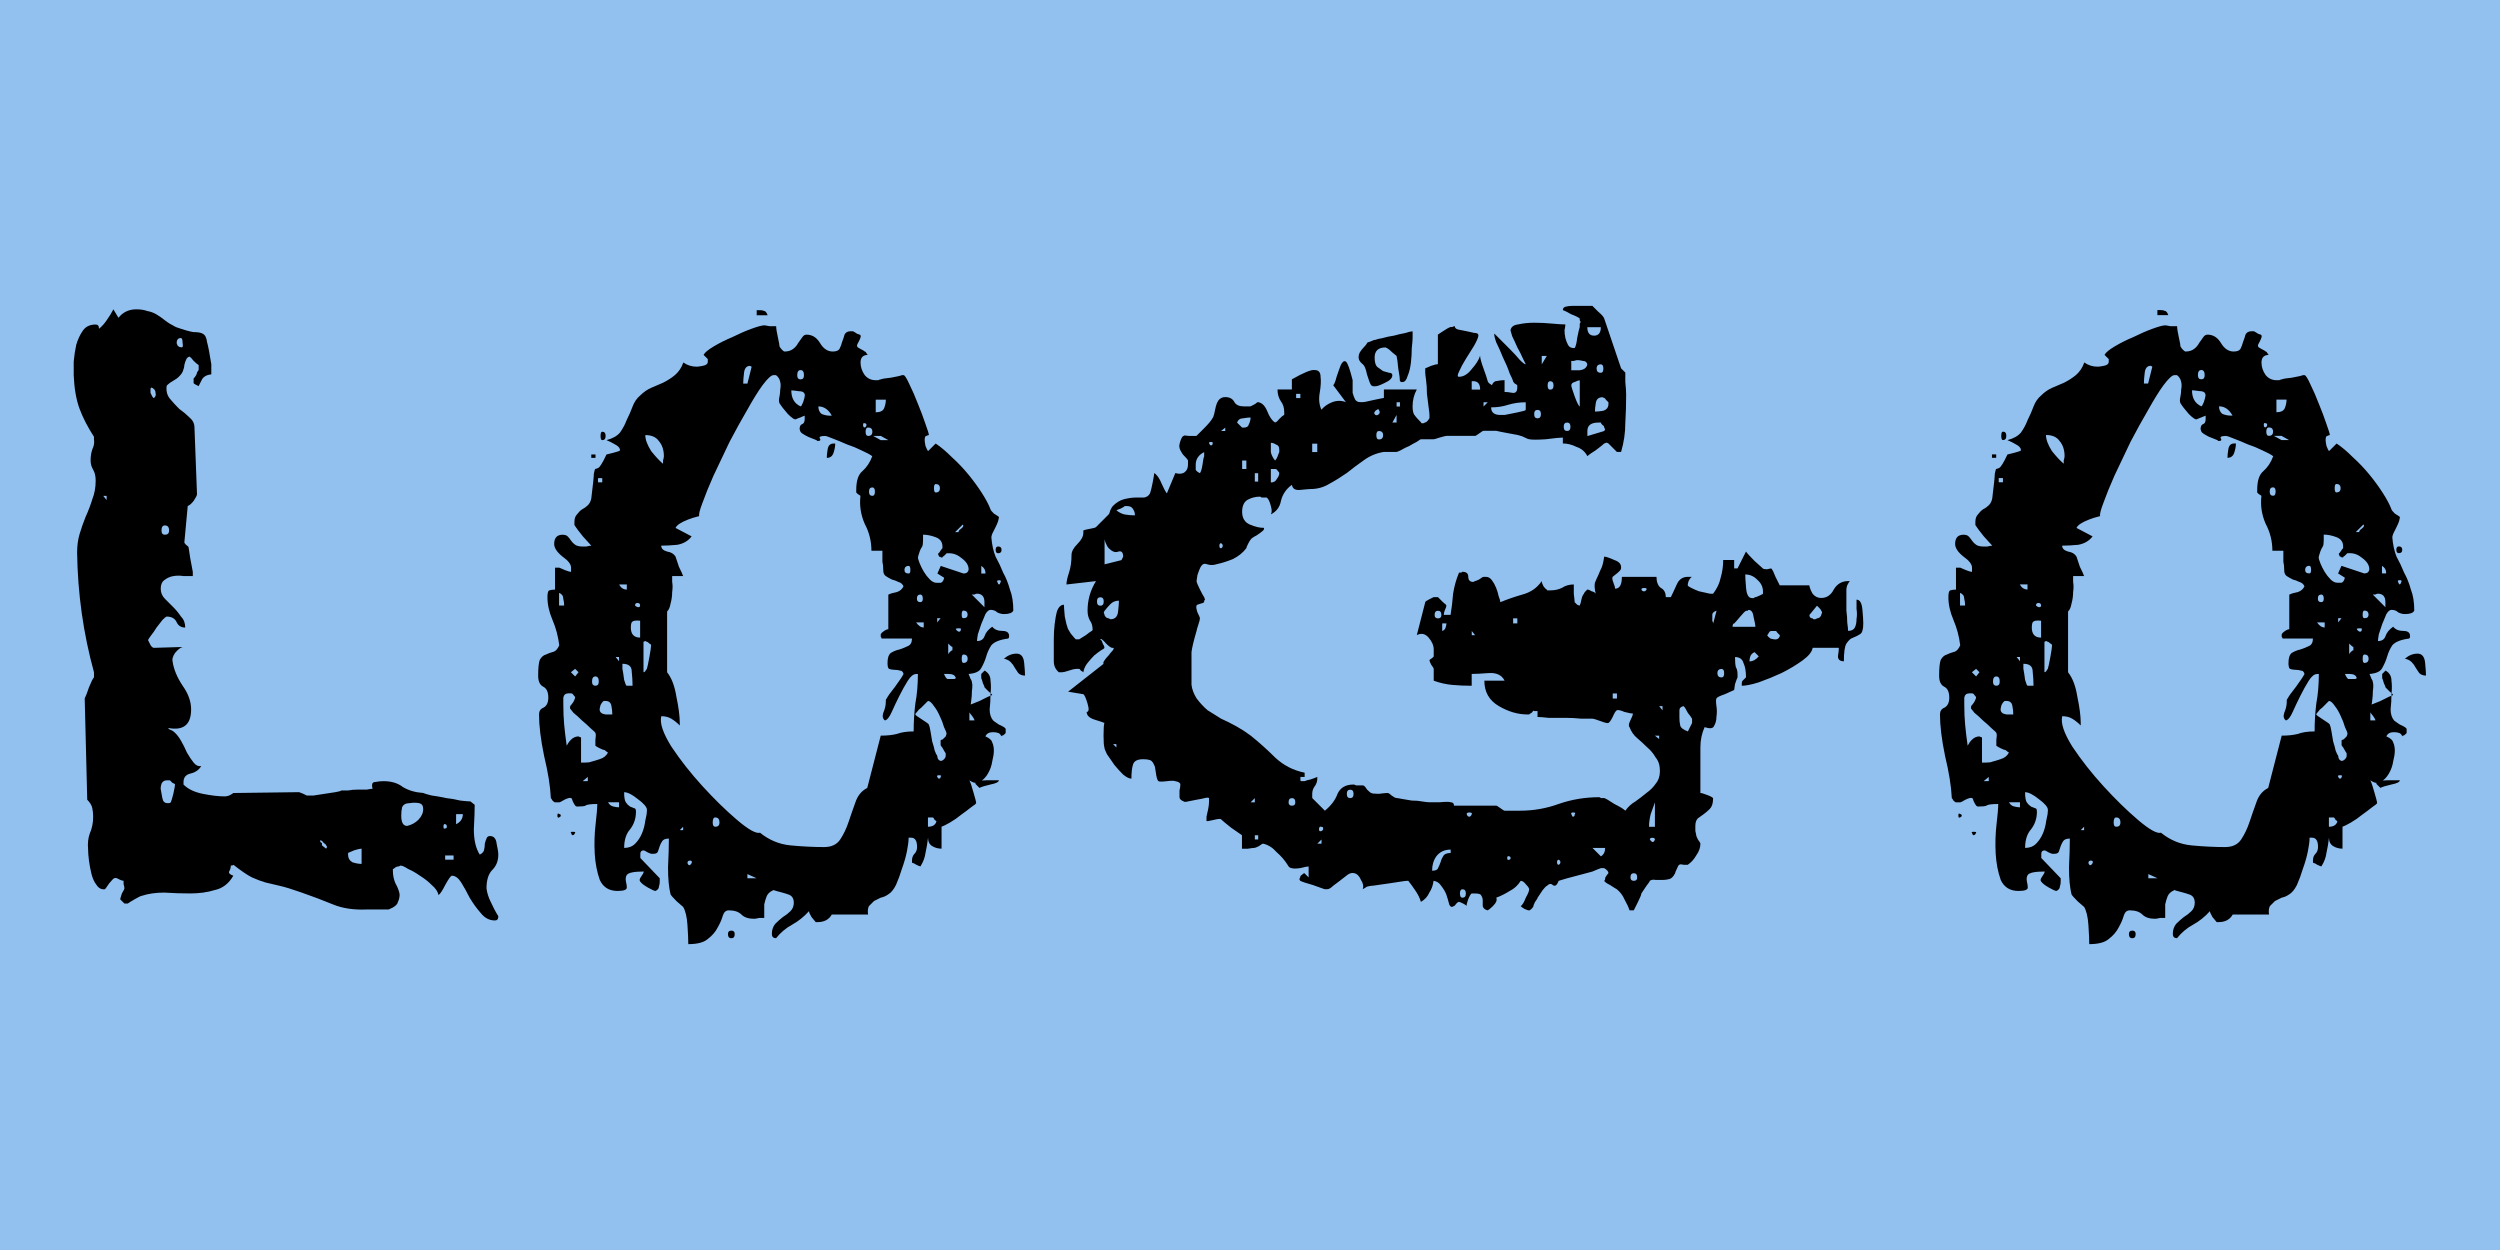<?xml version="1.0" encoding="UTF-8" standalone="no"?>
<!-- Created with Inkscape (http://www.inkscape.org/) -->

<svg
   xmlns:dc="http://purl.org/dc/elements/1.1/"
   xmlns:cc="http://creativecommons.org/ns#"
   xmlns:rdf="http://www.w3.org/1999/02/22-rdf-syntax-ns#"
   xmlns:svg="http://www.w3.org/2000/svg"
   xmlns="http://www.w3.org/2000/svg"
   xmlns:sodipodi="http://sodipodi.sourceforge.net/DTD/sodipodi-0.dtd"
   xmlns:inkscape="http://www.inkscape.org/namespaces/inkscape"
   width="144"
   height="72"
   id="svg2"
   version="1.1"
   inkscape:version="0.48.2 r9819"
   sodipodi:docname="logo.svg"
   inkscape:export-filename="/Users/lachlanhunt/Sites/exciteholidays/logo.png"
   inkscape:export-xdpi="90"
   inkscape:export-ydpi="90">
  <defs
     id="defs4" />
  <sodipodi:namedview
     id="base"
     pagecolor="#ffffff"
     bordercolor="#666666"
     borderopacity="1.0"
     inkscape:pageopacity="0.0"
     inkscape:pageshadow="2"
     inkscape:zoom="4"
     inkscape:cx="30.5"
     inkscape:cy="34.285714"
     inkscape:document-units="px"
     inkscape:current-layer="layer1"
     showgrid="false"
     inkscape:window-width="1553"
     inkscape:window-height="823"
     inkscape:window-x="0"
     inkscape:window-y="0"
     inkscape:window-maximized="0" />
  <g
     inkscape:label="Layer 1"
     inkscape:groupmode="layer"
     id="layer1"
     transform="translate(0,-980.362)">
    <rect
       style="fill:#92c0ef;fill-opacity:1;stroke:none"
       id="rect3763"
       width="144"
       height="72"
       x="0"
       y="980.362" />
    <g
       style="font-size:44px;font-style:normal;font-variant:normal;font-weight:normal;font-stretch:normal;text-align:start;line-height:125%;letter-spacing:0px;word-spacing:0px;writing-mode:lr-tb;text-anchor:start;fill:#000000;fill-opacity:1;stroke:none;font-family:Chalkduster;-inkscape-font-specification:Chalkduster"
       id="text2985">
      <path
         d="m 26.034,1030.802 c -0.065,0 -0.194,0.178 -0.389,0.535 -0.162,0.324 -0.292,0.519 -0.389,0.583 -0.032,-0.195 -0.162,-0.389 -0.389,-0.583 -0.194,-0.195 -0.421,-0.373 -0.681,-0.535 -0.227,-0.162 -0.454,-0.292 -0.681,-0.389 -0.194,-0.13 -0.34,-0.194 -0.438,-0.194 l -0.097,0.049 c -0.097,0 -0.178,0.032 -0.243,0.097 -0.032,0.032 -0.065,0.049 -0.097,0.049 l 0,0.097 c -2.1e-5,0.259 0.049,0.502 0.146,0.729 0.13,0.227 0.211,0.438 0.243,0.632 -2.1e-5,0.162 -0.032,0.308 -0.097,0.438 -0.032,0.162 -0.211,0.308 -0.535,0.438 l -1.264,0 c -0.746,0.032 -1.394,-0.065 -1.945,-0.292 -0.551,-0.227 -1.151,-0.454 -1.799,-0.681 -0.551,-0.195 -0.972,-0.324 -1.264,-0.389 -0.292,-0.065 -0.567,-0.13 -0.827,-0.195 -0.227,-0.065 -0.486,-0.162 -0.778,-0.292 -0.259,-0.13 -0.616,-0.373 -1.07,-0.729 -1.2e-5,0.032 -0.049,0.049 -0.146,0.049 -1.1e-5,0.13 -0.032,0.243 -0.097,0.34 -0.032,0.097 0.049,0.178 0.243,0.243 -0.259,0.454 -0.616,0.729 -1.07,0.827 -0.421,0.13 -0.891,0.195 -1.41,0.195 -0.486,0 -0.989,-0.016 -1.507,-0.049 -0.486,0 -0.924,0.065 -1.313,0.194 -0.032,0 -0.162,0.065 -0.389,0.195 -0.227,0.13 -0.357,0.211 -0.389,0.243 l -0.097,0 -0.097,0 -0.243,-0.243 c -4.9e-6,-0.032 0.032,-0.146 0.097,-0.34 0.097,-0.162 0.146,-0.259 0.146,-0.292 -5.1e-6,-0.065 -0.016,-0.146 -0.049,-0.243 -5.1e-6,-0.097 -5.1e-6,-0.162 0,-0.195 -0.065,0 -0.162,-0.032 -0.292,-0.097 -0.097,-0.065 -0.178,-0.081 -0.243,-0.049 -0.032,0 -0.13,0.097 -0.292,0.292 -0.13,0.194 -0.211,0.308 -0.243,0.34 -0.194,0.032 -0.357,-0.049 -0.486,-0.243 -0.13,-0.162 -0.227,-0.373 -0.292,-0.632 -0.065,-0.259 -0.113,-0.519 -0.146,-0.778 -0.032,-0.259 -0.049,-0.47 -0.049,-0.632 -0.032,-0.356 -3e-6,-0.664 0.097,-0.924 0.13,-0.292 0.194,-0.616 0.194,-0.972 -3.4e-6,-0.162 -0.016,-0.324 -0.049,-0.486 -0.032,-0.162 -0.13,-0.324 -0.292,-0.486 l -0.146,-5.834 c 0.065,-0.13 0.146,-0.34 0.243,-0.632 0.13,-0.324 0.227,-0.519 0.292,-0.583 l 0,-0.146 0,-0.146 c -0.616,-2.236 -0.94,-4.538 -0.972,-6.904 -2.3e-6,-0.389 0.049,-0.746 0.146,-1.07 0.097,-0.324 0.211,-0.648 0.34,-0.972 0.162,-0.356 0.292,-0.697 0.389,-1.021 0.13,-0.324 0.194,-0.681 0.194,-1.07 -3.4e-6,-0.259 -0.049,-0.47 -0.146,-0.632 -0.097,-0.162 -0.146,-0.34 -0.146,-0.535 -3.2e-6,-0.227 0.032,-0.438 0.097,-0.632 0.097,-0.195 0.13,-0.389 0.097,-0.583 l 0,-0.146 c -0.357,-0.551 -0.632,-1.086 -0.827,-1.604 -0.194,-0.519 -0.308,-1.167 -0.34,-1.945 -2.2e-6,-0.194 -2.2e-6,-0.454 0,-0.778 0.032,-0.356 0.081,-0.681 0.146,-0.972 0.097,-0.324 0.227,-0.6 0.389,-0.827 0.162,-0.227 0.405,-0.34 0.729,-0.34 0.13,3e-5 0.194,0.081 0.194,0.243 0.162,-0.13 0.308,-0.292 0.438,-0.486 0.162,-0.227 0.292,-0.438 0.389,-0.632 l 0.292,0.486 c 0.259,-0.324 0.6,-0.486 1.021,-0.486 0.259,3e-5 0.47,0.033 0.632,0.097 0.194,0.032 0.373,0.097 0.535,0.194 0.162,0.097 0.324,0.211 0.486,0.34 0.162,0.13 0.373,0.259 0.632,0.389 0.454,0.162 0.794,0.259 1.021,0.292 0.259,3e-5 0.438,0.032 0.535,0.097 0.13,0.065 0.211,0.227 0.243,0.486 0.065,0.227 0.146,0.648 0.243,1.264 l 0,0.583 c -0.259,0.032 -0.438,0.13 -0.535,0.292 -0.065,0.13 -0.13,0.259 -0.194,0.389 -0.065,-0.032 -0.13,-0.065 -0.194,-0.097 -0.065,-0.032 -0.097,-0.065 -0.097,-0.097 l 0,-0.097 0,-0.146 c 0.065,-0.065 0.113,-0.13 0.146,-0.195 0.032,-0.065 0.049,-0.113 0.049,-0.146 0.032,-0.065 0.065,-0.113 0.097,-0.146 l 0,-0.194 0,-0.097 c -0.065,-0.032 -0.162,-0.113 -0.292,-0.243 -0.097,-0.13 -0.178,-0.211 -0.243,-0.243 -0.097,0.033 -0.162,0.097 -0.194,0.195 -0.032,0.065 -0.065,0.162 -0.097,0.292 -8e-6,0.097 -0.032,0.227 -0.097,0.389 -0.065,0.13 -0.178,0.259 -0.34,0.389 -0.097,0.065 -0.227,0.146 -0.389,0.243 -0.13,0.097 -0.194,0.162 -0.194,0.195 -0.032,0.292 0.032,0.535 0.194,0.729 0.162,0.195 0.34,0.389 0.535,0.583 0.227,0.162 0.421,0.324 0.583,0.486 0.194,0.162 0.292,0.356 0.292,0.583 l 0.146,3.841 c -9e-6,0.065 -0.065,0.195 -0.194,0.389 -0.13,0.162 -0.243,0.259 -0.34,0.292 l -0.194,2.091 c -8e-6,0.032 0.032,0.081 0.097,0.146 0.097,0.065 0.146,0.114 0.146,0.146 -9e-6,0.032 0.032,0.243 0.097,0.632 0.065,0.357 0.113,0.616 0.146,0.778 l 0,0.243 c -0.13,0 -0.308,0 -0.535,0 -0.194,-0.032 -0.389,-0.032 -0.583,0 -0.194,0.032 -0.373,0.114 -0.535,0.243 -0.13,0.097 -0.194,0.259 -0.194,0.486 -7.2e-6,0.227 0.081,0.421 0.243,0.583 0.162,0.162 0.324,0.324 0.486,0.486 0.162,0.162 0.308,0.34 0.438,0.535 0.162,0.162 0.243,0.373 0.243,0.632 -0.227,0 -0.389,-0.097 -0.486,-0.292 -0.097,-0.227 -0.292,-0.34 -0.583,-0.34 -0.032,0 -0.113,0.065 -0.243,0.195 -0.097,0.13 -0.211,0.276 -0.34,0.438 -0.097,0.162 -0.211,0.324 -0.34,0.486 -0.097,0.13 -0.146,0.211 -0.146,0.243 0.032,0.065 0.081,0.162 0.146,0.292 0.065,0.097 0.13,0.146 0.194,0.146 l 1.653,-0.049 c -0.13,0.032 -0.276,0.146 -0.438,0.34 -0.13,0.195 -0.178,0.357 -0.146,0.486 0.065,0.454 0.259,0.924 0.583,1.41 0.324,0.454 0.486,0.907 0.486,1.361 -8e-6,0.875 -0.438,1.232 -1.313,1.07 -7.7e-6,0.032 0.032,0.065 0.097,0.097 0.097,0.033 0.162,0.065 0.194,0.097 0.162,0.13 0.308,0.308 0.438,0.535 0.13,0.227 0.243,0.454 0.34,0.681 0.13,0.227 0.259,0.421 0.389,0.584 0.13,0.162 0.275,0.227 0.438,0.194 -0.13,0.227 -0.34,0.373 -0.632,0.438 -0.259,0.065 -0.389,0.227 -0.389,0.486 l 0,0.146 c 0.259,0.259 0.632,0.438 1.118,0.535 0.486,0.097 0.908,0.146 1.264,0.146 0.065,0 0.146,-0.016 0.243,-0.049 0.13,-0.065 0.211,-0.113 0.243,-0.146 l 3.792,-0.049 c -1.5e-5,0 0.081,0.032 0.243,0.097 l 0.194,0.097 c 0.065,0 0.194,0 0.389,0 0.194,-0.032 0.405,-0.065 0.632,-0.097 0.227,-0.032 0.438,-0.065 0.632,-0.097 0.194,-0.032 0.308,-0.065 0.34,-0.097 0.097,0 0.227,0 0.389,0 0.162,-0.032 0.34,-0.049 0.535,-0.049 0.194,0 0.373,0 0.535,0 0.162,-0.032 0.275,-0.049 0.34,-0.049 -0.065,-0.259 -0.016,-0.389 0.146,-0.389 0.162,-0.032 0.324,-0.049 0.486,-0.049 0.454,0 0.826,0.113 1.118,0.34 0.324,0.195 0.713,0.308 1.167,0.34 0.065,0.033 0.227,0.081 0.486,0.146 0.259,0.032 0.535,0.081 0.827,0.146 0.292,0.032 0.567,0.081 0.827,0.146 0.292,0.032 0.486,0.049 0.583,0.049 l 0.243,0.195 c -2.5e-5,0.324 -0.016,0.794 -0.049,1.41 -2.5e-5,0.616 0.113,1.102 0.34,1.458 0.13,-0.065 0.211,-0.146 0.243,-0.243 0.032,-0.13 0.049,-0.259 0.049,-0.389 0.032,-0.13 0.065,-0.227 0.097,-0.292 0.032,-0.097 0.097,-0.146 0.194,-0.146 0.227,0 0.357,0.146 0.389,0.438 0.065,0.292 0.097,0.502 0.097,0.632 -2.7e-5,0.357 -0.113,0.648 -0.34,0.875 -0.227,0.227 -0.34,0.583 -0.34,1.07 0.032,0.259 0.113,0.519 0.243,0.778 0.13,0.292 0.275,0.567 0.438,0.827 -2.7e-5,0.162 -0.065,0.243 -0.194,0.243 -0.324,0 -0.6,-0.146 -0.827,-0.438 -0.227,-0.259 -0.438,-0.551 -0.632,-0.875 -0.162,-0.324 -0.324,-0.616 -0.486,-0.875 -0.162,-0.259 -0.34,-0.389 -0.535,-0.389 m -5.98,-1.216 c -1.8e-5,0.195 0.081,0.34 0.243,0.438 0.194,0.065 0.373,0.097 0.535,0.097 l 0,-0.875 c -0.097,0 -0.243,0.032 -0.438,0.097 -0.162,0.065 -0.276,0.114 -0.34,0.146 l 0,0.097 m 5.591,0.292 0.486,0 0,-0.243 -0.486,0 0,0.243 m -7.098,-0.827 0.243,0.195 0.049,-0.097 c -1.7e-5,-0.032 -0.016,-0.065 -0.049,-0.097 -1.7e-5,-0.032 -0.049,-0.081 -0.146,-0.146 -0.065,-0.097 -0.13,-0.146 -0.194,-0.146 l 0,0.049 c -1.6e-5,0.065 0.032,0.097 0.097,0.097 l 0,0.146 m 7.098,-1.216 c -0.065,-0.032 -0.097,0.016 -0.097,0.146 -2.3e-5,0.097 0.032,0.13 0.097,0.097 0.065,0 0.097,-0.032 0.097,-0.097 -2.4e-5,-0.097 -0.032,-0.146 -0.097,-0.146 m -2.528,-0.486 c -2.1e-5,0.389 0.113,0.583 0.34,0.583 0.259,-0.065 0.47,-0.178 0.632,-0.34 0.194,-0.194 0.292,-0.405 0.292,-0.632 -2.2e-5,-0.195 -0.081,-0.308 -0.243,-0.34 -0.162,-0.032 -0.34,-0.032 -0.535,0 -0.227,0 -0.373,0.081 -0.438,0.243 -0.032,0.13 -0.049,0.292 -0.049,0.486 m 3.16,0.486 c 0.259,-0.13 0.389,-0.324 0.389,-0.583 l -0.389,0 0,0.583 m -17.017,-2.042 c 0.032,0.162 0.065,0.34 0.097,0.535 0.032,0.194 0.13,0.292 0.292,0.292 l 0.097,0 c 0.032,0 0.065,-0.016 0.097,-0.049 0.032,-0.065 0.081,-0.227 0.146,-0.486 0.065,-0.292 0.097,-0.47 0.097,-0.535 -8e-6,-0.033 -0.049,-0.065 -0.146,-0.097 -0.065,-0.065 -0.113,-0.113 -0.146,-0.146 l -0.194,0 c -0.13,0 -0.227,0.065 -0.292,0.194 -0.032,0.097 -0.049,0.195 -0.049,0.292 m 0.243,-15.169 c -0.13,0 -0.194,0.097 -0.194,0.292 -7.2e-6,0.162 0.065,0.243 0.194,0.243 0.162,0 0.243,-0.081 0.243,-0.243 -7.7e-6,-0.195 -0.081,-0.292 -0.243,-0.292 m -3.355,-1.459 0,-0.243 -0.194,0 0.194,0.243 m 2.625,-6.466 c -0.032,-0.032 -0.065,-0.016 -0.097,0.049 -6.6e-6,0.065 -6.6e-6,0.146 0,0.243 0.032,0.065 0.065,0.13 0.097,0.195 0.032,0.065 0.065,0.097 0.097,0.097 0.097,-0.065 0.13,-0.162 0.097,-0.292 -6.9e-6,-0.13 -0.065,-0.227 -0.194,-0.292 m 1.653,-2.868 c -0.162,3e-5 -0.243,0.097 -0.243,0.292 0.032,0.162 0.13,0.243 0.292,0.243 0.065,1e-4 0.081,-0.081 0.049,-0.243 -9e-6,-0.194 -0.032,-0.292 -0.097,-0.292"
         id="path3768"
         style="" />
      <path
         d="m 38.535,1028.663 c -0.194,0 -0.324,0.049 -0.389,0.146 -0.065,0.097 -0.113,0.195 -0.146,0.292 -0.032,0.097 -0.065,0.195 -0.097,0.292 -0.032,0.097 -0.113,0.146 -0.243,0.146 l -0.146,0 c -0.032,0 -0.113,-0.032 -0.243,-0.097 -0.097,-0.065 -0.162,-0.097 -0.194,-0.097 -0.13,0 -0.194,0.065 -0.194,0.195 l 0,0.097 0,0.146 1.118,1.167 0,0.195 c -1e-5,0.097 -0.016,0.195 -0.049,0.292 -1e-5,0.097 -0.065,0.178 -0.194,0.243 -0.065,0 -0.211,-0.065 -0.438,-0.195 -0.227,-0.13 -0.373,-0.243 -0.438,-0.34 -0.065,-0.065 -0.049,-0.162 0.049,-0.292 0.097,-0.13 0.146,-0.227 0.146,-0.292 -0.551,0 -0.875,0.065 -0.972,0.195 -0.065,0.097 -0.081,0.227 -0.049,0.389 0.032,0.13 0.049,0.243 0.049,0.34 -8e-6,0.13 -0.178,0.195 -0.535,0.195 -0.486,0 -0.827,-0.211 -1.021,-0.632 -0.162,-0.454 -0.259,-0.956 -0.292,-1.507 -0.032,-0.583 -0.016,-1.151 0.049,-1.702 0.065,-0.551 0.097,-0.94 0.097,-1.167 -0.389,0 -0.616,0.032 -0.681,0.097 -0.065,0.032 -0.227,0.049 -0.486,0.049 -0.032,0 -0.065,-0.016 -0.097,-0.049 -0.032,-0.032 -0.081,-0.113 -0.146,-0.243 -0.032,-0.13 -0.065,-0.194 -0.097,-0.194 -0.065,-0.033 -0.194,0 -0.389,0.097 -0.162,0.097 -0.259,0.146 -0.292,0.146 l -0.097,0 -0.146,0 c -0.032,0 -0.081,-0.033 -0.146,-0.097 -0.032,-0.065 -0.065,-0.113 -0.097,-0.146 -0.032,-0.681 -0.162,-1.491 -0.389,-2.431 -0.194,-0.94 -0.292,-1.734 -0.292,-2.382 -2e-6,-0.195 0.081,-0.324 0.243,-0.389 0.194,-0.097 0.292,-0.292 0.292,-0.583 -3e-6,-0.324 -0.097,-0.535 -0.292,-0.632 -0.194,-0.097 -0.292,-0.308 -0.292,-0.632 -3e-6,-0.454 0.032,-0.762 0.097,-0.924 0.097,-0.162 0.211,-0.259 0.34,-0.292 0.13,-0.065 0.259,-0.114 0.389,-0.146 0.162,-0.032 0.292,-0.162 0.389,-0.389 -0.065,-0.519 -0.194,-1.005 -0.389,-1.459 -0.194,-0.454 -0.292,-0.891 -0.292,-1.313 -3e-6,-0.227 0.032,-0.356 0.097,-0.389 0.097,-0.032 0.211,-0.049 0.34,-0.049 l 0,-1.264 0.243,0 c 0.065,0.033 0.178,0.081 0.34,0.146 0.162,0.065 0.276,0.097 0.34,0.097 l 0,-0.243 c -4e-6,-0.194 -0.162,-0.405 -0.486,-0.632 -0.324,-0.259 -0.486,-0.502 -0.486,-0.729 -3e-6,-0.356 0.162,-0.535 0.486,-0.535 0.13,0 0.227,0.032 0.292,0.097 0.065,0.065 0.13,0.146 0.194,0.243 0.065,0.097 0.146,0.178 0.243,0.243 0.097,0.065 0.243,0.097 0.438,0.097 0.032,0 0.097,0 0.194,0 0.13,-0.032 0.227,-0.049 0.292,-0.049 -0.065,-0.065 -0.227,-0.243 -0.486,-0.535 -0.259,-0.324 -0.405,-0.518 -0.438,-0.583 -0.032,-0.032 -0.049,-0.065 -0.049,-0.097 l 0,-0.146 c -5e-6,-0.194 0.049,-0.34 0.146,-0.438 0.097,-0.13 0.194,-0.227 0.292,-0.292 0.13,-0.065 0.243,-0.146 0.34,-0.243 0.097,-0.097 0.162,-0.227 0.194,-0.389 0.097,-0.778 0.146,-1.248 0.146,-1.41 0.032,-0.194 0.065,-0.292 0.097,-0.292 0.032,10e-5 0.081,-0.016 0.146,-0.049 0.097,-0.032 0.259,-0.292 0.486,-0.778 l 0.389,-0.097 c 0.259,-0.065 0.389,-0.113 0.389,-0.146 -8e-6,-0.13 -0.097,-0.243 -0.292,-0.34 -0.162,-0.097 -0.324,-0.178 -0.486,-0.243 0.357,-0.097 0.616,-0.243 0.778,-0.438 0.162,-0.227 0.292,-0.47 0.389,-0.729 0.13,-0.259 0.243,-0.518 0.34,-0.778 0.097,-0.259 0.243,-0.47 0.438,-0.632 0.194,-0.194 0.405,-0.34 0.632,-0.438 0.227,-0.097 0.454,-0.194 0.681,-0.292 0.259,-0.13 0.486,-0.276 0.681,-0.438 0.227,-0.194 0.389,-0.438 0.486,-0.729 0.227,0.162 0.486,0.243 0.778,0.243 0.065,0 0.178,-0.016 0.34,-0.049 0.194,-0.032 0.292,-0.113 0.292,-0.243 l 0,-0.146 -0.243,-0.243 c 0.065,-0.13 0.259,-0.292 0.583,-0.486 0.324,-0.194 0.681,-0.373 1.07,-0.535 0.389,-0.194 0.762,-0.357 1.118,-0.486 0.357,-0.13 0.6,-0.194 0.729,-0.194 0.032,3e-5 0.13,0.016 0.292,0.049 0.194,3e-5 0.324,3e-5 0.389,0 -1.7e-5,0.13 0.032,0.34 0.097,0.632 0.065,0.292 0.097,0.47 0.097,0.535 0.032,0.065 0.081,0.13 0.146,0.195 0.065,0.065 0.113,0.097 0.146,0.097 0.194,10e-5 0.357,-0.049 0.486,-0.146 0.13,-0.097 0.227,-0.211 0.292,-0.34 0.097,-0.13 0.178,-0.243 0.243,-0.34 0.065,-0.097 0.146,-0.146 0.243,-0.146 0.324,4e-5 0.583,0.162 0.778,0.486 0.194,0.324 0.438,0.486 0.729,0.486 0.194,10e-5 0.324,-0.049 0.389,-0.146 0.065,-0.13 0.113,-0.259 0.146,-0.389 0.065,-0.162 0.113,-0.308 0.146,-0.438 0.065,-0.13 0.178,-0.194 0.34,-0.194 l 0.146,0 c 0.065,0.032 0.146,0.081 0.243,0.146 0.13,0.032 0.194,0.065 0.194,0.097 0.032,0.032 -2.1e-5,0.146 -0.097,0.34 -0.097,0.162 -0.13,0.259 -0.097,0.292 -2.1e-5,0.033 0.065,0.081 0.194,0.146 0.13,0.065 0.211,0.113 0.243,0.146 0.032,10e-5 0.065,0.033 0.097,0.097 0.032,0.065 0.065,0.097 0.097,0.097 -0.292,0 -0.438,0.146 -0.438,0.438 -2.1e-5,0.259 0.081,0.502 0.243,0.729 0.162,0.195 0.373,0.292 0.632,0.292 0.032,0 0.081,0 0.146,0 0.065,-0.032 0.113,-0.049 0.146,-0.049 0.065,-0.032 0.259,-0.065 0.583,-0.097 0.357,-0.065 0.567,-0.113 0.632,-0.146 l 0.097,0 c 0.065,10e-5 0.178,0.178 0.34,0.535 0.162,0.324 0.324,0.697 0.486,1.118 0.162,0.389 0.308,0.778 0.438,1.167 0.13,0.357 0.194,0.567 0.194,0.632 -0.032,0 -0.081,0.016 -0.146,0.049 -0.065,0 -0.097,0.081 -0.097,0.243 -2.5e-5,0.065 0.016,0.178 0.049,0.34 0.065,0.162 0.113,0.259 0.146,0.292 l 0.438,-0.438 c 0.292,0.195 0.6,0.454 0.924,0.778 0.357,0.324 0.681,0.664 0.972,1.021 0.292,0.356 0.551,0.713 0.778,1.07 0.227,0.356 0.389,0.664 0.486,0.924 -2.9e-5,0.032 0.065,0.114 0.194,0.243 0.162,0.097 0.259,0.162 0.292,0.195 -2.9e-5,0.032 -0.016,0.114 -0.049,0.243 -0.032,0.097 -0.081,0.211 -0.146,0.34 -0.065,0.13 -0.13,0.259 -0.194,0.389 -0.032,0.097 -0.049,0.162 -0.049,0.195 0.032,0.421 0.113,0.794 0.243,1.118 0.162,0.292 0.308,0.6 0.438,0.924 0.162,0.292 0.292,0.616 0.389,0.972 0.13,0.324 0.194,0.729 0.194,1.216 -0.065,0.13 -0.243,0.195 -0.535,0.195 -0.13,0 -0.259,-0.032 -0.389,-0.097 -0.097,-0.097 -0.227,-0.146 -0.389,-0.146 -0.097,0 -0.195,0.081 -0.292,0.243 -0.065,0.162 -0.146,0.356 -0.243,0.583 -0.065,0.195 -0.13,0.389 -0.194,0.583 -0.032,0.195 -0.049,0.324 -0.049,0.389 0.227,0 0.373,-0.097 0.438,-0.292 0.065,-0.195 0.211,-0.373 0.438,-0.535 0.13,0.162 0.324,0.243 0.583,0.243 0.259,10e-5 0.389,0.097 0.389,0.292 l 0,0.049 c -3e-5,0.032 -0.016,0.065 -0.049,0.097 -0.486,0.065 -0.81,0.195 -0.972,0.389 -0.13,0.194 -0.227,0.405 -0.292,0.632 -0.065,0.227 -0.162,0.454 -0.292,0.681 -0.097,0.195 -0.34,0.308 -0.729,0.34 0.032,0.065 0.065,0.146 0.097,0.243 0.065,0.097 0.097,0.178 0.097,0.243 0.032,0.097 0.032,0.259 0,0.486 -2.8e-5,0.195 -0.016,0.405 -0.049,0.632 -0.032,0.227 -0.065,0.454 -0.097,0.681 -2.7e-5,0.195 -2.7e-5,0.324 0,0.389 l 0.292,0 c -2.8e-5,-0.065 -0.081,-0.194 -0.243,-0.389 -0.13,-0.227 -0.195,-0.373 -0.194,-0.438 -2.7e-5,0 0.081,-0.032 0.243,-0.097 0.162,-0.065 0.324,-0.13 0.486,-0.195 0.194,-0.097 0.357,-0.178 0.486,-0.243 0.162,-0.065 0.243,-0.097 0.243,-0.097 -2.9e-5,-0.032 -0.065,-0.097 -0.194,-0.195 -0.13,-0.13 -0.211,-0.211 -0.243,-0.243 -2.9e-5,-0.032 -0.032,-0.113 -0.097,-0.243 -0.032,-0.13 -0.065,-0.227 -0.097,-0.292 l 0,-0.146 0,-0.097 0.194,-0.195 c 0.227,0.13 0.34,0.324 0.34,0.583 0.032,0.227 0.032,0.486 0,0.778 -2.9e-5,0.292 -0.016,0.584 -0.049,0.875 -2.8e-5,0.259 0.065,0.47 0.194,0.632 0.032,0.033 0.146,0.114 0.34,0.243 0.227,0.097 0.357,0.178 0.389,0.243 l 0,0.097 0,0.146 -0.097,0.097 c -0.032,0.033 -0.065,0.049 -0.097,0.049 -0.032,0 -0.049,0.016 -0.049,0.049 -0.065,-0.13 -0.13,-0.195 -0.194,-0.195 -0.065,-0.032 -0.162,-0.049 -0.292,-0.049 -0.227,0 -0.373,0.081 -0.438,0.243 0.227,0.097 0.357,0.211 0.389,0.34 0.065,0.13 0.097,0.292 0.097,0.486 -2.9e-5,0.162 -0.032,0.373 -0.097,0.632 -0.032,0.227 -0.113,0.454 -0.243,0.681 -0.13,0.227 -0.292,0.389 -0.486,0.486 -0.162,0.097 -0.357,0.065 -0.583,-0.097 0.065,0.13 0.146,0.373 0.243,0.729 0.097,0.324 0.146,0.519 0.146,0.584 -2.8e-5,0.032 -0.097,0.113 -0.292,0.243 -0.162,0.13 -0.357,0.276 -0.583,0.438 -0.195,0.162 -0.405,0.308 -0.632,0.438 -0.227,0.13 -0.389,0.211 -0.486,0.243 l 0,1.264 c -0.195,0 -0.373,-0.049 -0.535,-0.146 -0.162,-0.097 -0.243,-0.259 -0.243,-0.486 -0.032,0.292 -0.081,0.584 -0.146,0.875 -0.032,0.259 -0.13,0.519 -0.292,0.778 -0.032,0 -0.113,-0.032 -0.243,-0.097 -0.097,-0.065 -0.162,-0.097 -0.194,-0.097 -0.032,0 -0.049,-0.016 -0.049,-0.049 l 0,-0.097 c -2.4e-5,-0.162 0.049,-0.292 0.146,-0.389 0.097,-0.097 0.146,-0.227 0.146,-0.389 -2.5e-5,-0.356 -0.113,-0.535 -0.34,-0.535 l -0.146,0 c -2.4e-5,0.195 -0.032,0.454 -0.097,0.778 -0.065,0.324 -0.162,0.664 -0.292,1.021 -0.097,0.324 -0.211,0.632 -0.34,0.924 -0.13,0.259 -0.276,0.438 -0.438,0.535 -0.13,0.097 -0.276,0.162 -0.438,0.195 -0.13,0.065 -0.259,0.13 -0.389,0.194 -0.097,0.097 -0.194,0.195 -0.292,0.292 -0.065,0.13 -0.081,0.292 -0.049,0.486 l -2.091,0 c -0.162,0.292 -0.438,0.438 -0.827,0.438 l -0.097,0 c -0.032,-0.032 -0.113,-0.13 -0.243,-0.292 -0.097,-0.162 -0.146,-0.276 -0.146,-0.34 -0.292,0.324 -0.616,0.583 -0.972,0.778 -0.357,0.194 -0.664,0.454 -0.924,0.778 -0.162,0 -0.243,-0.081 -0.243,-0.243 -1.6e-5,-0.227 0.065,-0.421 0.194,-0.583 0.13,-0.13 0.275,-0.259 0.438,-0.389 0.162,-0.097 0.308,-0.211 0.438,-0.34 0.13,-0.13 0.194,-0.292 0.194,-0.486 -1.7e-5,-0.259 -0.113,-0.421 -0.34,-0.486 -0.194,-0.065 -0.421,-0.13 -0.681,-0.195 l -0.146,-0.049 -0.097,0.049 c -0.13,0.065 -0.227,0.162 -0.292,0.292 -0.065,0.162 -0.113,0.324 -0.146,0.486 -1.6e-5,0.195 -1.6e-5,0.357 0,0.486 -1.6e-5,0.162 -1.6e-5,0.259 0,0.292 -0.065,0 -0.162,0 -0.292,0 -0.13,0.032 -0.227,0.049 -0.292,0.049 -0.324,0 -0.567,-0.081 -0.729,-0.243 -0.162,-0.162 -0.405,-0.243 -0.729,-0.243 -0.162,0 -0.276,0.097 -0.34,0.292 -0.065,0.227 -0.162,0.454 -0.292,0.681 -0.13,0.259 -0.324,0.486 -0.583,0.681 -0.227,0.195 -0.6,0.292 -1.118,0.292 -1.1e-5,-0.259 -0.016,-0.632 -0.049,-1.118 -0.032,-0.454 -0.113,-0.794 -0.243,-1.021 -0.032,-0.032 -0.162,-0.146 -0.389,-0.34 -0.194,-0.194 -0.308,-0.324 -0.34,-0.389 -0.097,-0.389 -0.146,-0.908 -0.146,-1.556 0.032,-0.648 0.049,-1.199 0.049,-1.653 m 3.598,5.299 c 0.13,0 0.194,0.065 0.194,0.195 -1.4e-5,0.162 -0.065,0.243 -0.194,0.243 -0.13,0 -0.194,-0.081 -0.194,-0.243 -1.4e-5,-0.13 0.065,-0.195 0.194,-0.195 m 0.924,-3.014 0.535,0 -0.535,-0.243 0,0.243 m -3.209,-0.875 c 0.032,-0.097 -1.1e-5,-0.146 -0.097,-0.146 -0.097,0 -0.146,0.049 -0.146,0.146 0.065,0.162 0.146,0.162 0.243,0 m -3.209,-2.966 c -9e-6,0.389 -0.113,0.729 -0.34,1.021 -0.227,0.259 -0.34,0.616 -0.34,1.07 0.259,0 0.47,-0.081 0.632,-0.243 0.162,-0.162 0.292,-0.357 0.389,-0.584 0.097,-0.227 0.162,-0.47 0.194,-0.729 0.065,-0.259 0.097,-0.47 0.097,-0.632 -9e-6,-0.162 -0.178,-0.373 -0.535,-0.632 -0.324,-0.259 -0.583,-0.389 -0.778,-0.389 -8e-6,0.292 0.032,0.486 0.097,0.584 0.065,0.097 0.146,0.178 0.243,0.243 0.097,0.033 0.178,0.065 0.243,0.097 0.065,0 0.097,0.065 0.097,0.195 m 1.459,-5.494 c -0.097,0.389 0.097,0.972 0.583,1.75 0.519,0.778 1.118,1.54 1.799,2.285 0.681,0.746 1.345,1.394 1.993,1.945 0.648,0.551 1.086,0.794 1.313,0.729 0.519,0.421 1.102,0.664 1.75,0.729 0.681,0.065 1.329,0.097 1.945,0.097 0.421,0 0.729,-0.146 0.924,-0.438 0.194,-0.292 0.357,-0.632 0.486,-1.021 0.13,-0.389 0.259,-0.762 0.389,-1.118 0.13,-0.389 0.357,-0.664 0.681,-0.827 l 0.778,-3.014 c 0.357,0 0.664,-0.032 0.924,-0.097 0.259,-0.097 0.583,-0.146 0.972,-0.146 -2.5e-5,-0.551 0.032,-1.086 0.097,-1.604 0.097,-0.519 0.146,-1.086 0.146,-1.702 l -0.097,0 c -0.162,0 -0.324,0.13 -0.486,0.389 -0.162,0.259 -0.324,0.551 -0.486,0.875 -0.162,0.324 -0.308,0.632 -0.438,0.924 -0.13,0.292 -0.259,0.454 -0.389,0.486 -0.13,-0.097 -0.162,-0.243 -0.097,-0.438 0.097,-0.227 0.146,-0.438 0.146,-0.632 l 0,-0.097 c -2.3e-5,-0.032 0.016,-0.065 0.049,-0.097 0.065,-0.13 0.227,-0.356 0.486,-0.681 0.259,-0.356 0.421,-0.6 0.486,-0.729 -0.032,-0.13 -0.097,-0.195 -0.194,-0.195 -0.097,-0.032 -0.211,-0.049 -0.34,-0.049 -0.097,0 -0.194,-0.016 -0.292,-0.049 -0.065,-0.032 -0.097,-0.146 -0.097,-0.34 -2.3e-5,-0.292 0.065,-0.486 0.194,-0.584 0.162,-0.097 0.324,-0.162 0.486,-0.194 0.194,-0.065 0.357,-0.13 0.486,-0.195 0.162,-0.065 0.243,-0.211 0.243,-0.438 l -1.75,0 c -2.3e-5,-0.032 -0.016,-0.065 -0.049,-0.097 -2.2e-5,-0.065 -2.2e-5,-0.114 0,-0.146 0.032,-0.065 0.097,-0.13 0.194,-0.195 0.097,-0.065 0.178,-0.097 0.243,-0.097 l 0,-1.993 c 0.13,-0.065 0.292,-0.113 0.486,-0.146 0.194,-0.065 0.324,-0.178 0.389,-0.34 -0.065,-0.13 -0.162,-0.211 -0.292,-0.243 -0.13,-0.065 -0.259,-0.113 -0.389,-0.146 -0.13,-0.065 -0.243,-0.13 -0.34,-0.195 -0.097,-0.065 -0.146,-0.178 -0.146,-0.34 -2.2e-5,-0.195 -0.016,-0.356 -0.049,-0.486 -2.3e-5,-0.162 -2.3e-5,-0.373 0,-0.632 l -0.632,0 c -2.1e-5,-0.551 -0.13,-1.07 -0.389,-1.556 -0.227,-0.519 -0.308,-1.053 -0.243,-1.605 -0.032,-0.032 -0.081,-0.065 -0.146,-0.097 -0.032,-0.032 -0.065,-0.065 -0.097,-0.097 l 0,-0.146 c -2.1e-5,-0.519 0.113,-0.875 0.34,-1.07 0.259,-0.227 0.454,-0.519 0.583,-0.875 -0.13,-0.097 -0.34,-0.211 -0.632,-0.34 -0.259,-0.13 -0.535,-0.243 -0.827,-0.34 -0.292,-0.13 -0.567,-0.243 -0.827,-0.34 -0.227,-0.097 -0.373,-0.146 -0.438,-0.146 -0.259,0 -0.357,0.049 -0.292,0.146 0.065,0.097 0.016,0.146 -0.146,0.146 l -0.049,-0.049 c -0.065,-0.032 -0.227,-0.097 -0.486,-0.195 -0.259,-0.13 -0.405,-0.227 -0.438,-0.292 l -0.049,-0.146 c -1.8e-5,-0.162 0.049,-0.259 0.146,-0.292 0.097,-0.032 0.146,-0.13 0.146,-0.292 l 0,-0.195 -0.486,0.195 c -0.065,0.065 -0.227,-0.032 -0.486,-0.292 -0.227,-0.259 -0.389,-0.47 -0.486,-0.632 -0.032,-0.097 -0.032,-0.211 0,-0.34 0.032,-0.162 0.049,-0.308 0.049,-0.438 0.032,-0.162 0.032,-0.308 0,-0.438 -0.032,-0.162 -0.113,-0.292 -0.243,-0.389 l -0.146,0 c -0.13,10e-5 -0.34,0.195 -0.632,0.584 -0.259,0.356 -0.551,0.827 -0.875,1.41 -0.324,0.551 -0.664,1.167 -1.021,1.847 -0.324,0.681 -0.632,1.329 -0.924,1.945 -0.259,0.583 -0.47,1.102 -0.632,1.556 -0.162,0.421 -0.227,0.681 -0.194,0.778 -0.259,0.065 -0.47,0.13 -0.632,0.195 -0.421,0.162 -0.664,0.324 -0.729,0.486 l 0.924,0.486 c -0.194,0.259 -0.47,0.421 -0.827,0.486 -0.357,0.033 -0.664,0.049 -0.924,0.049 -1e-5,0.162 0.113,0.276 0.34,0.34 0.227,0.032 0.389,0.13 0.486,0.292 0.032,0.097 0.097,0.292 0.194,0.583 0.13,0.259 0.211,0.438 0.243,0.535 l -0.632,0 c -1e-5,0.032 -1e-5,0.146 0,0.34 0.032,0.162 0.032,0.357 0,0.584 -1e-5,0.227 -0.032,0.454 -0.097,0.681 -0.032,0.195 -0.097,0.34 -0.194,0.438 l 0,3.501 c 0.259,0.324 0.438,0.794 0.535,1.41 0.13,0.616 0.194,1.118 0.194,1.507 l 0,0.146 c -0.162,-0.162 -0.324,-0.292 -0.486,-0.389 -0.162,-0.097 -0.357,-0.146 -0.583,-0.146 m -4.959,6.709 c -0.032,0.097 -0.081,0.146 -0.146,0.146 -0.032,0 -0.065,-0.049 -0.097,-0.146 -0.032,-0.032 -4e-6,-0.049 0.097,-0.049 0.13,0 0.178,0.016 0.146,0.049 m 6.029,-0.146 0.194,0 0,-0.195 -0.194,0.195 m 14.294,-0.195 c 0.259,0 0.421,-0.097 0.486,-0.292 -2.6e-5,-0.032 -0.032,-0.065 -0.097,-0.097 -0.032,-0.065 -0.065,-0.113 -0.097,-0.146 l -0.146,0 -0.146,0 0,0.535 m -12.252,-0.535 c -0.097,0 -0.146,0.097 -0.146,0.292 -1.3e-5,0.162 0.049,0.243 0.146,0.243 0.162,0 0.243,-0.081 0.243,-0.243 -1.3e-5,-0.195 -0.081,-0.292 -0.243,-0.292 m -8.994,-0.195 c 0.065,0 0.097,0.032 0.097,0.097 -4e-6,0.032 -0.032,0.065 -0.097,0.097 -0.065,0.032 -0.097,0 -0.097,-0.097 -4e-6,-0.13 0.032,-0.162 0.097,-0.097 m 2.82,-0.681 c 0.065,0.13 0.162,0.211 0.292,0.243 0.13,0.033 0.243,0.049 0.34,0.049 l 0,-0.292 -0.632,0 m 21.149,-1.07 c 0.065,-0.13 0.275,-0.194 0.632,-0.194 0.357,0 0.6,0 0.729,0 -2.9e-5,0.097 -0.162,0.178 -0.486,0.243 -0.292,0.065 -0.502,0.13 -0.632,0.194 l -0.243,-0.243 m -22.608,-0.146 0.292,0 0,-0.243 -0.292,0.243 m 20.614,-0.243 c 0.065,-0.065 0.032,-0.097 -0.097,-0.097 -0.097,0 -0.13,0.032 -0.097,0.097 0.032,0.065 0.065,0.097 0.097,0.097 0.065,0 0.097,-0.032 0.097,-0.097 m -20.857,-2.334 c -5e-6,0 0.032,0.016 0.097,0.049 l 0.049,0 0,1.459 0.243,0 c 0.162,0 0.276,-0.016 0.34,-0.049 0.13,-0.032 0.292,-0.081 0.486,-0.146 0.227,-0.065 0.389,-0.195 0.486,-0.389 -0.032,10e-5 -0.081,-0.032 -0.146,-0.097 -0.032,-0.032 -0.065,-0.049 -0.097,-0.049 -0.032,0 -0.113,-0.032 -0.243,-0.097 -0.13,-0.065 -0.211,-0.113 -0.243,-0.146 -6e-6,-0.032 -6e-6,-0.146 0,-0.34 0.032,-0.227 0.032,-0.357 0,-0.389 -6e-6,-0.032 -0.081,-0.113 -0.243,-0.243 -0.162,-0.162 -0.34,-0.324 -0.535,-0.486 -0.162,-0.162 -0.324,-0.308 -0.486,-0.438 -0.13,-0.162 -0.194,-0.243 -0.194,-0.243 l 0,-0.097 c -4e-6,-0.032 0.016,-0.065 0.049,-0.097 0.032,-0.032 0.081,-0.097 0.146,-0.195 0.065,-0.13 0.097,-0.211 0.097,-0.243 -5e-6,-0.032 -0.032,-0.081 -0.097,-0.146 -0.032,-0.065 -0.081,-0.097 -0.146,-0.097 l -0.146,0 c -0.162,0 -0.259,0.081 -0.292,0.243 -4e-6,0.13 -4e-6,0.259 0,0.389 -4e-6,0.421 0.016,0.81 0.049,1.167 0.032,0.357 0.081,0.762 0.146,1.216 0.065,-0.13 0.146,-0.243 0.243,-0.34 0.13,-0.13 0.276,-0.195 0.438,-0.195 m 20.128,-2.042 c -2.5e-5,0 -0.049,0.049 -0.146,0.146 -0.065,0.065 -0.146,0.146 -0.243,0.243 -0.097,0.065 -0.178,0.146 -0.243,0.243 -0.065,0.065 -0.097,0.114 -0.097,0.146 -2.4e-5,0.032 0.13,0.13 0.389,0.292 0.259,0.162 0.389,0.259 0.389,0.292 0.032,0.065 0.065,0.195 0.097,0.389 0.032,0.162 0.065,0.356 0.097,0.583 0.065,0.195 0.113,0.373 0.146,0.535 0.065,0.162 0.113,0.259 0.146,0.292 -2.6e-5,0.065 0.016,0.13 0.049,0.195 0.065,0.065 0.113,0.097 0.146,0.097 0.065,0 0.13,-0.032 0.194,-0.097 0.065,-0.065 0.097,-0.13 0.097,-0.195 l 0,-0.049 0,-0.097 c -0.065,-0.097 -0.113,-0.178 -0.146,-0.243 -0.032,-0.065 -0.065,-0.114 -0.097,-0.146 -0.032,-0.032 -0.049,-0.065 -0.049,-0.097 l 0,-0.146 0,-0.097 c -2.6e-5,-0.032 0.016,-0.049 0.049,-0.049 0.032,0 0.065,-0.016 0.097,-0.049 l 0.146,-0.146 0.049,-0.146 c -2.6e-5,-0.065 -0.049,-0.194 -0.146,-0.389 -0.065,-0.227 -0.146,-0.438 -0.243,-0.632 -0.097,-0.227 -0.211,-0.421 -0.34,-0.583 -0.13,-0.195 -0.243,-0.292 -0.34,-0.292 m -18.913,0.486 c -6e-6,0.162 0.113,0.259 0.34,0.292 0.227,0 0.357,0 0.389,0 -7e-6,-0.162 -0.016,-0.324 -0.049,-0.486 -0.032,-0.195 -0.146,-0.292 -0.34,-0.292 l -0.097,0 c -0.065,0.032 -0.13,0.114 -0.194,0.243 -0.032,0.13 -0.049,0.211 -0.049,0.243 m 1.313,-2.334 c 0.032,0.162 0.065,0.373 0.097,0.632 0.065,0.227 0.113,0.34 0.146,0.34 l 0.34,0 c -8e-6,-0.259 -0.016,-0.535 -0.049,-0.827 -8e-6,-0.292 -0.178,-0.438 -0.535,-0.438 l 0,0.292 m -1.556,0.438 c -0.13,0 -0.194,0.097 -0.194,0.292 -6e-6,0.162 0.065,0.243 0.194,0.243 0.13,0 0.194,-0.081 0.194,-0.243 -6e-6,-0.195 -0.065,-0.292 -0.194,-0.292 m -1.167,0 0.194,-0.243 -0.194,-0.195 -0.243,0.195 0.243,0.243 m 21.246,-0.146 c 0.065,0.162 0.13,0.259 0.194,0.292 0.065,0 0.162,0 0.292,0 l 0.097,0 c 0.032,0 0.065,-0.016 0.097,-0.049 -0.032,-0.162 -0.178,-0.243 -0.438,-0.243 l -0.243,0 m -17.308,-0.097 c 0.032,0 0.065,-0.016 0.097,-0.049 0.032,-0.065 0.065,-0.113 0.097,-0.146 0.032,-0.097 0.081,-0.324 0.146,-0.681 0.065,-0.356 0.097,-0.583 0.097,-0.681 -10e-6,-0.032 -0.032,-0.065 -0.097,-0.097 -0.065,-0.065 -0.113,-0.097 -0.146,-0.097 l -0.097,-0.049 -0.097,0.049 0,1.75 m 20.76,-0.778 c 0.227,-0.195 0.47,-0.292 0.729,-0.292 0.259,10e-5 0.405,0.178 0.438,0.535 0.032,0.324 0.049,0.567 0.049,0.729 -0.162,0 -0.292,-0.049 -0.389,-0.146 -0.065,-0.097 -0.13,-0.195 -0.194,-0.292 -0.065,-0.13 -0.146,-0.243 -0.243,-0.34 -0.097,-0.097 -0.227,-0.162 -0.389,-0.194 m -22.17,-0.097 -0.194,0 0.194,0.243 0,-0.243 m 19.836,-0.146 c -0.065,0 -0.097,0.081 -0.097,0.243 -2.7e-5,0.162 0.032,0.243 0.097,0.243 0.162,0 0.243,-0.081 0.243,-0.243 -2.8e-5,-0.162 -0.081,-0.243 -0.243,-0.243 m -0.875,0 c -2.7e-5,-0.032 0.032,-0.081 0.097,-0.146 0.065,-0.065 0.113,-0.097 0.146,-0.097 l 0,-0.049 0,-0.146 c -0.032,0 -0.081,-0.032 -0.146,-0.097 l -0.097,-0.097 0,0.632 m -18.281,-1.556 c -8e-6,0.389 0.178,0.583 0.535,0.583 l 0,-0.972 c -0.259,-0.032 -0.421,0 -0.486,0.097 -0.032,0.065 -0.049,0.162 -0.049,0.292 m 19.01,0.097 c 0.032,-0.032 -0.016,-0.049 -0.146,-0.049 -0.097,0 -0.146,0.016 -0.146,0.049 0.065,0.097 0.13,0.146 0.194,0.146 0.065,0 0.097,-0.049 0.097,-0.146 m -2.577,-0.389 c 0.13,0.194 0.275,0.292 0.438,0.292 l 0,-0.292 -0.438,0 m 1.215,0 0.194,-0.243 -0.194,0 0,0.243 m 1.507,-0.681 c -0.065,0 -0.097,0.081 -0.097,0.243 -2.7e-5,0.13 0.032,0.195 0.097,0.195 0.162,0 0.243,-0.065 0.243,-0.195 -2.8e-5,-0.162 -0.081,-0.243 -0.243,-0.243 m -23.288,-0.292 0.292,0 c -4e-6,-0.13 -0.016,-0.259 -0.049,-0.389 -4e-6,-0.162 -0.081,-0.276 -0.243,-0.34 l 0,0.729 m 4.667,0 c -8e-6,-0.097 -0.049,-0.146 -0.146,-0.146 -0.097,0 -0.146,0.049 -0.146,0.146 0.065,0.065 0.13,0.097 0.194,0.097 0.065,0 0.097,-0.032 0.097,-0.097 m 19.836,0.097 0,-0.292 c -2.9e-5,-0.324 -0.146,-0.486 -0.438,-0.486 -0.032,0 -0.081,0.016 -0.146,0.049 -0.065,0 -0.113,0 -0.146,0 l 0.729,0.729 m -3.695,-0.729 c -0.13,0 -0.195,0.081 -0.194,0.243 -2.5e-5,0.13 0.065,0.195 0.194,0.195 0.097,0 0.146,-0.065 0.146,-0.195 -2.5e-5,-0.162 -0.049,-0.243 -0.146,-0.243 M 35.666,1014.029 c 0.097,0.195 0.243,0.292 0.438,0.292 l 0,-0.292 -0.438,0 m 17.211,-1.556 c -2.5e-5,0.065 0.032,0.178 0.097,0.34 0.065,0.162 0.146,0.324 0.243,0.486 0.097,0.162 0.211,0.308 0.34,0.438 0.13,0.13 0.259,0.195 0.389,0.195 0.097,0 0.178,0 0.243,0 0.097,-0.032 0.162,-0.13 0.194,-0.292 l -0.389,-0.243 0.194,-0.438 1.313,0.438 c 0.065,0 0.13,-0.016 0.194,-0.049 0.065,-0.065 0.097,-0.13 0.097,-0.194 -2.8e-5,-0.227 -0.13,-0.438 -0.389,-0.632 -0.227,-0.194 -0.47,-0.292 -0.729,-0.292 l -0.146,0 c -0.032,0.032 -0.081,0.081 -0.146,0.146 -0.065,0.032 -0.097,0.065 -0.097,0.097 -0.032,0 -0.065,0 -0.097,0 -2.6e-5,-0.032 -0.032,-0.049 -0.097,-0.049 -2.6e-5,-0.032 -0.016,-0.065 -0.049,-0.097 -2.5e-5,-0.032 -2.5e-5,-0.065 0,-0.097 0.032,0 0.065,-0.032 0.097,-0.097 0.065,-0.097 0.113,-0.162 0.146,-0.195 l 0,-0.097 c -2.6e-5,-0.259 -0.13,-0.438 -0.389,-0.535 -0.259,-0.097 -0.502,-0.146 -0.729,-0.146 -2.5e-5,0.032 -2.5e-5,0.146 0,0.34 -2.5e-5,0.162 -0.016,0.276 -0.049,0.34 -0.065,0.097 -0.113,0.195 -0.146,0.292 -0.065,0.195 -0.097,0.308 -0.097,0.34 m 4.765,1.41 c 0.032,-0.065 -2.9e-5,-0.097 -0.097,-0.097 -0.097,0 -0.13,0.032 -0.097,0.097 0.065,0.195 0.13,0.195 0.194,0 m -1.118,-0.486 0.243,0 c -2.8e-5,-0.195 -0.081,-0.34 -0.243,-0.438 l 0,0.438 m -4.181,-0.438 c -0.162,0 -0.243,0.081 -0.243,0.243 -2.4e-5,0.13 0.081,0.195 0.243,0.195 0.065,0 0.097,-0.065 0.097,-0.195 -2.5e-5,-0.162 -0.032,-0.243 -0.097,-0.243 m 5.154,-1.118 c 0.13,0 0.194,0.065 0.194,0.194 -2.9e-5,0.13 -0.065,0.195 -0.194,0.195 -0.097,0 -0.146,-0.065 -0.146,-0.195 -2.9e-5,-0.13 0.049,-0.194 0.146,-0.194 m -2.48,-0.827 0.194,0 c -2.7e-5,-0.065 0.049,-0.13 0.146,-0.194 0.13,-0.097 0.162,-0.178 0.097,-0.243 l -0.438,0.438 m -4.765,-2.577 c -0.13,10e-5 -0.194,0.081 -0.194,0.243 -2.2e-5,0.162 0.065,0.243 0.194,0.243 0.097,10e-5 0.146,-0.081 0.146,-0.243 -2.3e-5,-0.162 -0.049,-0.243 -0.146,-0.243 m 3.646,-0.194 c -0.065,0 -0.097,0.081 -0.097,0.243 -2.5e-5,0.162 0.032,0.243 0.097,0.243 0.162,0 0.243,-0.081 0.243,-0.243 -2.6e-5,-0.162 -0.081,-0.243 -0.243,-0.243 m -19.448,-0.097 0.243,0 0,-0.243 -0.243,0 0,0.243 m 2.723,-2.723 c -9e-6,0.259 0.113,0.567 0.34,0.924 0.259,0.324 0.486,0.567 0.681,0.729 -10e-6,-0.032 -10e-6,-0.097 0,-0.195 0.032,-0.097 0.049,-0.178 0.049,-0.243 -10e-6,-0.356 -0.097,-0.648 -0.292,-0.875 -0.162,-0.227 -0.421,-0.34 -0.778,-0.34 m -2.869,1.118 0,0.195 -0.243,0 0,-0.195 0.243,0 m 13.808,-0.632 c -2e-5,0.162 -0.032,0.34 -0.097,0.535 -0.065,0.195 -0.194,0.292 -0.389,0.292 -2e-5,-0.13 0.016,-0.292 0.049,-0.486 0.032,-0.227 0.146,-0.34 0.34,-0.34 l 0.097,0 m 2.625,-0.195 0.438,0 -0.438,-0.243 -0.438,0 0.438,0.243 m -16.044,-0.486 c 0.13,0 0.194,0.081 0.194,0.243 -6e-6,0.162 -0.065,0.243 -0.194,0.243 -0.065,0 -0.097,-0.081 -0.097,-0.243 -7e-6,-0.162 0.032,-0.243 0.097,-0.243 m 15.315,-0.243 c -0.097,0 -0.146,0.081 -0.146,0.243 -2.2e-5,0.162 0.049,0.243 0.146,0.243 0.162,0 0.243,-0.081 0.243,-0.243 -2.2e-5,-0.162 -0.081,-0.243 -0.243,-0.243 m -0.194,-0.243 c -0.065,-0.032 -0.097,0 -0.097,0.097 -2.2e-5,0.097 0.032,0.146 0.097,0.146 0.065,-0.032 0.097,-0.081 0.097,-0.146 -2.2e-5,-0.065 -0.032,-0.097 -0.097,-0.097 m -2.674,-0.972 c -1.9e-5,0.195 0.065,0.34 0.194,0.438 0.162,0.065 0.324,0.097 0.486,0.097 l 0.097,0 c -0.194,-0.356 -0.454,-0.535 -0.778,-0.535 m 3.306,0.34 c 0.259,0 0.421,-0.081 0.486,-0.243 0.065,-0.162 0.097,-0.324 0.097,-0.486 l -0.583,0 0,0.729 m -4.862,-1.264 c -1.7e-5,0.454 0.178,0.762 0.535,0.924 0.032,10e-5 0.081,-0.081 0.146,-0.243 0.065,-0.194 0.097,-0.324 0.097,-0.389 -1.8e-5,-0.162 -0.113,-0.243 -0.34,-0.243 -0.227,-0.032 -0.373,-0.049 -0.438,-0.049 m -2.382,-1.41 c -0.194,10e-5 -0.308,0.13 -0.34,0.389 -0.032,0.259 -0.049,0.47 -0.049,0.632 l 0.243,0 0.243,-0.972 -0.097,-0.049 m 2.917,0.243 c -0.13,10e-5 -0.194,0.097 -0.194,0.292 -1.7e-5,0.162 0.065,0.243 0.194,0.243 0.13,10e-5 0.194,-0.081 0.194,-0.243 -1.8e-5,-0.194 -0.065,-0.292 -0.194,-0.292 m -2.334,-3.452 c 0.097,3e-5 0.178,0.016 0.243,0.049 0.065,3e-5 0.13,0.081 0.194,0.243 l -0.632,0 0,-0.292 0.194,0"
         id="path3770"
         style="" />
      <path
         d="m 84.76,1031.823 c -0.065,0.065 -0.13,0.178 -0.194,0.34 -0.065,0.195 -0.097,0.324 -0.097,0.389 -2.4e-5,-0.033 -0.065,-0.081 -0.194,-0.146 -0.13,-0.065 -0.211,-0.097 -0.243,-0.097 -0.032,0 -0.081,0.032 -0.146,0.097 -0.065,0.097 -0.113,0.146 -0.146,0.146 -2.4e-5,0 -0.032,0.016 -0.097,0.049 -0.097,0 -0.162,-0.081 -0.194,-0.243 -0.032,-0.13 -0.081,-0.292 -0.146,-0.486 -0.065,-0.162 -0.162,-0.324 -0.292,-0.486 -0.097,-0.162 -0.243,-0.259 -0.438,-0.292 -0.032,0.259 -0.113,0.486 -0.243,0.681 -0.097,0.227 -0.259,0.405 -0.486,0.535 -0.065,-0.227 -0.178,-0.454 -0.34,-0.681 -0.13,-0.195 -0.259,-0.373 -0.389,-0.535 -0.097,0 -0.243,0.016 -0.438,0.049 -0.194,0.032 -0.405,0.065 -0.632,0.097 -0.227,0.032 -0.454,0.065 -0.681,0.097 -0.194,0.032 -0.324,0.049 -0.389,0.049 -0.032,0 -0.113,0.016 -0.243,0.049 -0.097,0.065 -0.178,0.114 -0.243,0.146 0.065,-0.162 0.032,-0.34 -0.097,-0.535 -0.097,-0.227 -0.227,-0.357 -0.389,-0.389 -0.13,-0.032 -0.259,0 -0.389,0.097 -0.13,0.097 -0.276,0.211 -0.438,0.34 -0.13,0.097 -0.259,0.195 -0.389,0.292 -0.13,0.13 -0.243,0.195 -0.34,0.195 l -0.146,0 c -0.097,-0.032 -0.324,-0.114 -0.681,-0.243 -0.357,-0.097 -0.6,-0.178 -0.729,-0.243 -1.5e-5,0 -0.016,-0.032 -0.049,-0.097 l 0.049,-0.097 c -1.5e-5,-0.065 0.032,-0.113 0.097,-0.146 0.065,-0.065 0.113,-0.097 0.146,-0.097 l 0.243,0.243 0,-0.632 c -0.065,0 -0.227,0.032 -0.486,0.097 -0.259,0.032 -0.421,0.032 -0.486,0 -0.097,0 -0.178,-0.065 -0.243,-0.195 -0.162,-0.259 -0.373,-0.502 -0.632,-0.729 -0.227,-0.259 -0.486,-0.421 -0.778,-0.486 -0.032,0 -0.113,0.049 -0.243,0.146 -0.13,0.065 -0.211,0.097 -0.243,0.097 -0.065,0 -0.194,0.016 -0.389,0.049 -0.162,0 -0.276,0 -0.34,0 l 0,-0.778 c -0.097,-0.065 -0.308,-0.211 -0.632,-0.438 -0.324,-0.259 -0.519,-0.421 -0.583,-0.486 -0.032,-0.032 -0.178,-0.016 -0.438,0.049 -0.259,0.065 -0.389,0.081 -0.389,0.049 -10e-6,-0.032 -10e-6,-0.114 0,-0.243 0.032,-0.13 0.065,-0.276 0.097,-0.438 0.032,-0.162 0.049,-0.308 0.049,-0.438 -9e-6,-0.13 -9e-6,-0.194 0,-0.194 -0.032,-0.033 -0.113,-0.033 -0.243,0 -0.13,0.032 -0.292,0.065 -0.486,0.097 -0.162,0.032 -0.324,0.065 -0.486,0.097 -0.13,0.032 -0.211,0.032 -0.243,0 -0.162,-0.065 -0.243,-0.146 -0.243,-0.243 -8e-6,-0.13 -8e-6,-0.259 0,-0.389 0.032,-0.13 0.049,-0.243 0.049,-0.34 -7e-6,-0.097 -0.097,-0.162 -0.292,-0.195 -0.065,-0.032 -0.227,-0.032 -0.486,0 -0.259,0.032 -0.421,0.032 -0.486,0 -0.065,-0.065 -0.113,-0.227 -0.146,-0.486 -0.032,-0.259 -0.065,-0.405 -0.097,-0.438 -0.065,-0.162 -0.146,-0.259 -0.243,-0.292 -0.097,-0.032 -0.227,-0.049 -0.389,-0.049 -0.324,0 -0.519,0.097 -0.583,0.292 -0.065,0.195 -0.097,0.47 -0.097,0.827 -0.13,0 -0.292,-0.081 -0.486,-0.243 -0.162,-0.162 -0.324,-0.34 -0.486,-0.535 -0.162,-0.227 -0.308,-0.438 -0.438,-0.632 -0.097,-0.195 -0.146,-0.324 -0.146,-0.389 -0.032,-0.097 -0.049,-0.324 -0.049,-0.681 -3e-6,-0.389 0.016,-0.632 0.049,-0.729 -0.065,-0.032 -0.259,-0.097 -0.583,-0.195 -0.292,-0.097 -0.438,-0.243 -0.438,-0.438 0.13,10e-5 0.146,-0.162 0.049,-0.486 -0.097,-0.324 -0.178,-0.502 -0.243,-0.535 l -0.875,-0.146 2.042,-1.604 c -0.032,-0.032 -0.016,-0.097 0.049,-0.195 0.065,-0.097 0.146,-0.195 0.243,-0.292 0.097,-0.13 0.178,-0.227 0.243,-0.292 0.065,-0.097 0.065,-0.146 0,-0.146 -0.065,0.032 -0.194,-0.049 -0.389,-0.243 -0.194,-0.227 -0.308,-0.308 -0.34,-0.243 0.065,0.032 0.113,0.114 0.146,0.243 0.065,0.097 0.097,0.178 0.097,0.243 -4e-6,0.032 -0.065,0.081 -0.194,0.146 -0.097,0.065 -0.227,0.162 -0.389,0.292 -0.13,0.13 -0.259,0.276 -0.389,0.438 -0.13,0.162 -0.211,0.34 -0.243,0.535 -0.032,-0.032 -0.081,-0.065 -0.146,-0.097 -0.032,-0.065 -0.065,-0.097 -0.097,-0.097 l -0.097,0 -0.097,0 c -0.065,0 -0.194,0.032 -0.389,0.097 -0.194,0.065 -0.324,0.097 -0.389,0.097 l -0.097,0 -0.097,0 c -0.194,-0.162 -0.292,-0.373 -0.292,-0.632 -10e-7,-0.259 -10e-7,-0.502 0,-0.729 -10e-7,-0.097 -10e-7,-0.276 0,-0.535 -10e-7,-0.292 0.016,-0.583 0.049,-0.875 0.032,-0.292 0.081,-0.551 0.146,-0.778 0.097,-0.227 0.227,-0.34 0.389,-0.34 -10e-7,0.097 0.016,0.324 0.049,0.681 0.065,0.324 0.113,0.519 0.146,0.583 -10e-7,0.065 0.065,0.195 0.194,0.389 0.13,0.162 0.227,0.276 0.292,0.34 l 0.097,0 0.097,0 c 0.097,-0.065 0.227,-0.146 0.389,-0.243 0.162,-0.13 0.276,-0.211 0.34,-0.243 l 0.049,-0.049 c -3e-6,-0.227 -0.049,-0.405 -0.146,-0.535 -0.097,-0.162 -0.146,-0.356 -0.146,-0.583 -2e-6,-0.616 0.162,-1.183 0.486,-1.702 l -1.702,0.195 c -2e-6,-0.162 0.049,-0.389 0.146,-0.681 0.097,-0.292 0.146,-0.632 0.146,-1.021 -10e-7,-0.194 0.113,-0.405 0.34,-0.632 0.227,-0.227 0.34,-0.438 0.34,-0.632 l 0,-0.146 c 0.065,-0.032 0.194,-0.065 0.389,-0.097 0.194,-0.032 0.308,-0.065 0.34,-0.097 l 0.729,-0.729 c 0.032,-0.032 0.065,-0.113 0.097,-0.243 0.065,-0.13 0.113,-0.211 0.146,-0.243 0.194,-0.195 0.405,-0.324 0.632,-0.389 0.259,-0.065 0.486,-0.097 0.681,-0.097 0.194,0 0.357,0 0.486,0 0.162,-0.032 0.276,-0.114 0.34,-0.243 0.032,-0.065 0.081,-0.259 0.146,-0.583 0.065,-0.324 0.097,-0.519 0.097,-0.584 0.162,0.097 0.308,0.308 0.438,0.632 0.13,0.292 0.227,0.47 0.292,0.535 l 0.486,-1.167 c 0.227,0.065 0.405,0.049 0.535,-0.049 0.13,-0.097 0.194,-0.243 0.194,-0.438 l 0,-0.243 c -0.032,-0.065 -0.13,-0.178 -0.292,-0.34 -0.13,-0.194 -0.194,-0.324 -0.194,-0.389 -0.032,-0.065 -0.016,-0.195 0.049,-0.389 0.065,-0.194 0.13,-0.292 0.194,-0.292 -8e-6,-0.032 0.097,-0.032 0.292,0 0.227,0 0.373,0 0.438,0 0.065,-0.065 0.211,-0.211 0.438,-0.438 0.259,-0.259 0.421,-0.454 0.486,-0.583 0.032,-0.032 0.065,-0.113 0.097,-0.243 0.032,-0.162 0.065,-0.308 0.097,-0.438 0.032,-0.13 0.081,-0.243 0.146,-0.34 0.097,-0.13 0.227,-0.194 0.389,-0.195 0.259,10e-5 0.438,0.097 0.535,0.292 0.097,0.162 0.275,0.243 0.535,0.243 l 0.389,0 0.194,-0.097 c 0.065,-0.032 0.113,-0.065 0.146,-0.097 0.032,-0.032 0.065,-0.049 0.097,-0.049 0.227,0.033 0.405,0.211 0.535,0.535 0.13,0.324 0.275,0.535 0.438,0.632 0.065,0 0.146,-0.065 0.243,-0.195 0.13,-0.13 0.227,-0.211 0.292,-0.243 l 0,-0.146 c -1.4e-5,-0.259 -0.065,-0.47 -0.194,-0.632 -0.13,-0.194 -0.194,-0.421 -0.194,-0.681 l 0.827,0 0,-0.584 c 0.681,-0.389 1.118,-0.567 1.313,-0.535 0.227,10e-5 0.34,0.13 0.34,0.389 0.032,0.227 0.016,0.535 -0.049,0.924 -0.065,0.357 -0.032,0.681 0.097,0.972 0.162,-0.194 0.373,-0.34 0.632,-0.438 0.259,-0.097 0.519,-0.097 0.778,0 l -0.729,-0.972 c 0.065,-0.065 0.13,-0.227 0.194,-0.486 0.097,-0.292 0.178,-0.519 0.243,-0.681 0.097,-0.194 0.194,-0.259 0.292,-0.195 0.097,0.065 0.227,0.421 0.389,1.07 -1.7e-5,0.032 -1.7e-5,0.13 0,0.292 -1.7e-5,0.13 -1.7e-5,0.276 0,0.438 0.032,0.13 0.081,0.259 0.146,0.389 0.065,0.097 0.162,0.146 0.292,0.146 l 0.146,0 c 0.065,10e-5 0.162,-0.016 0.292,-0.049 0.162,-0.032 0.308,-0.065 0.438,-0.097 l 0.486,-0.097 0,-0.486 1.896,0 c -0.162,0.292 -0.243,0.616 -0.243,0.972 -2.1e-5,0.227 0.032,0.389 0.097,0.486 0.065,0.097 0.194,0.243 0.389,0.438 -2.2e-5,0.032 0.016,0.049 0.049,0.049 l 0.097,0 0.097,-0.049 c 0.065,0 0.146,-0.081 0.243,-0.243 l 0,-0.097 0,-0.097 c -2.2e-5,-0.065 -0.016,-0.211 -0.049,-0.438 -0.032,-0.259 -0.065,-0.519 -0.097,-0.778 -2.2e-5,-0.292 -0.016,-0.551 -0.049,-0.778 -0.032,-0.227 -0.049,-0.373 -0.049,-0.438 l 0,-0.146 0,-0.097 c 0.065,-0.032 0.178,-0.081 0.34,-0.146 0.194,-0.065 0.324,-0.097 0.389,-0.097 l 0,-1.702 0.292,-0.194 c 0.194,-0.13 0.34,-0.211 0.438,-0.243 0.032,3e-5 0.065,3e-5 0.097,0 0.065,-0.032 0.113,-0.049 0.146,-0.049 -2.3e-5,0.097 0.065,0.162 0.194,0.194 0.162,0.032 0.324,0.065 0.486,0.097 0.162,0.032 0.308,0.065 0.438,0.097 0.162,3e-5 0.243,0.049 0.243,0.146 -2.5e-5,0.097 -0.081,0.292 -0.243,0.583 -0.162,0.259 -0.324,0.519 -0.486,0.778 -0.162,0.259 -0.292,0.502 -0.389,0.729 -0.097,0.195 -0.097,0.292 0,0.292 0.259,0 0.502,-0.146 0.729,-0.438 0.259,-0.292 0.421,-0.551 0.486,-0.778 -2.5e-5,0.13 0.065,0.373 0.194,0.729 0.13,0.357 0.211,0.6 0.243,0.729 -2.6e-5,0.032 0.032,0.081 0.097,0.146 0.065,0.033 0.113,0.065 0.146,0.097 0.065,-0.162 0.162,-0.243 0.292,-0.243 0.162,-0.032 0.308,-0.049 0.438,-0.049 l 0,0.681 c 0.13,10e-5 0.275,0.016 0.438,0.049 0.194,0.033 0.292,-0.065 0.292,-0.292 l 0,-0.146 c -0.032,-0.032 -0.081,-0.065 -0.146,-0.097 -0.065,-0.065 -0.097,-0.113 -0.097,-0.146 -2.7e-5,-0.032 -0.065,-0.178 -0.194,-0.438 -0.097,-0.292 -0.227,-0.6 -0.389,-0.924 -0.13,-0.324 -0.259,-0.616 -0.389,-0.875 -0.097,-0.292 -0.13,-0.454 -0.097,-0.486 l 0.875,0.875 c 0.227,0.227 0.421,0.438 0.583,0.632 0.194,0.195 0.308,0.276 0.34,0.243 -2.7e-5,0 -0.049,-0.097 -0.146,-0.292 -0.097,-0.227 -0.211,-0.454 -0.34,-0.681 -0.097,-0.227 -0.195,-0.438 -0.292,-0.632 -0.065,-0.227 -0.097,-0.34 -0.097,-0.34 0.032,-0.194 0.178,-0.308 0.438,-0.34 0.292,-0.065 0.6,-0.097 0.924,-0.097 0.357,3e-5 0.697,0.016 1.021,0.049 0.357,0.032 0.616,0.049 0.778,0.049 -3e-5,0.065 -0.016,0.178 -0.049,0.34 -3e-5,0.13 0.016,0.276 0.049,0.438 0.032,0.13 0.081,0.259 0.146,0.389 0.065,0.13 0.178,0.195 0.34,0.194 l 0.049,0 c 0.065,-0.097 0.113,-0.292 0.146,-0.583 0.065,-0.324 0.113,-0.535 0.146,-0.632 l 0,-0.146 c -3e-5,-0.032 -3e-5,-0.049 0,-0.049 0.032,-0.032 0.049,-0.065 0.049,-0.097 -3.1e-5,4e-5 -0.016,-0.032 -0.049,-0.097 l 0,-0.097 c -0.065,-0.065 -0.227,-0.146 -0.486,-0.243 -0.227,-0.13 -0.389,-0.211 -0.486,-0.243 -3e-5,-0.097 0.049,-0.162 0.146,-0.194 0.13,-0.032 0.259,-0.049 0.389,-0.049 l 0.486,0 0.681,0 c 0.065,0.065 0.178,0.178 0.34,0.34 0.194,0.162 0.308,0.292 0.34,0.389 l 0.972,2.869 0.243,0.243 c -3.4e-5,0.032 -3.4e-5,0.211 0,0.535 0.032,0.324 0.049,0.567 0.049,0.729 -3.4e-5,0.551 -0.016,1.102 -0.049,1.653 -3.4e-5,0.551 -0.081,1.102 -0.243,1.653 l -0.097,0 -0.146,0 -0.486,-0.486 c -3.2e-5,0 -0.032,-0.016 -0.097,-0.049 l -0.146,0.049 c -0.065,0.065 -0.227,0.195 -0.486,0.389 -0.259,0.162 -0.421,0.276 -0.486,0.34 -0.13,-0.259 -0.34,-0.438 -0.632,-0.535 -0.259,-0.13 -0.519,-0.194 -0.778,-0.194 l 0,-0.34 c -0.162,10e-5 -0.486,0.033 -0.972,0.097 -0.486,0.032 -0.81,0.032 -0.972,0 -0.032,0 -0.113,-0.032 -0.243,-0.097 -0.13,-0.065 -0.211,-0.097 -0.243,-0.097 -0.065,-0.032 -0.292,-0.081 -0.681,-0.146 -0.357,-0.065 -0.6,-0.113 -0.729,-0.146 l -0.389,0 -0.34,0 c -0.032,0 -0.113,0.049 -0.243,0.146 -0.13,0.097 -0.211,0.146 -0.243,0.146 -0.032,0 -0.13,0 -0.292,0 -0.162,0 -0.34,0 -0.535,0 -0.194,0 -0.373,0 -0.535,0 -0.162,0 -0.259,0 -0.292,0 -0.032,0 -0.162,0.032 -0.389,0.097 -0.194,0.065 -0.308,0.097 -0.34,0.097 l -0.729,0 c -0.032,0 -0.113,0.049 -0.243,0.146 -0.13,0.065 -0.276,0.146 -0.438,0.243 -0.162,0.065 -0.324,0.146 -0.486,0.243 -0.13,0.065 -0.211,0.097 -0.243,0.097 l -0.729,0 c -0.421,0.065 -0.81,0.227 -1.167,0.486 -0.324,0.227 -0.648,0.47 -0.972,0.729 -0.324,0.227 -0.664,0.438 -1.021,0.632 -0.324,0.195 -0.681,0.292 -1.07,0.292 -0.065,0 -0.259,0.016 -0.583,0.049 -0.292,0.032 -0.454,-0.065 -0.486,-0.292 -0.324,0.227 -0.535,0.535 -0.632,0.924 -0.065,0.357 -0.259,0.616 -0.583,0.778 0.065,-0.097 0.065,-0.259 0,-0.486 -0.065,-0.259 -0.146,-0.421 -0.243,-0.486 l -0.146,0 c -0.065,0 -0.113,0 -0.146,0 -0.032,-0.032 -0.065,-0.049 -0.097,-0.049 -0.259,0 -0.502,0.065 -0.729,0.194 -0.194,0.13 -0.292,0.357 -0.292,0.681 -1.2e-5,0.356 0.146,0.6 0.438,0.729 0.292,0.13 0.567,0.195 0.827,0.194 -1.3e-5,0.065 -0.016,0.114 -0.049,0.146 -0.065,0.065 -0.194,0.162 -0.389,0.292 -0.194,0.097 -0.308,0.178 -0.34,0.243 -0.032,0.032 -0.081,0.114 -0.146,0.243 -0.065,0.13 -0.097,0.211 -0.097,0.243 -0.194,0.259 -0.454,0.47 -0.778,0.632 -0.324,0.13 -0.632,0.227 -0.924,0.292 -0.194,0.065 -0.389,0.065 -0.583,0 -0.162,-0.065 -0.292,0.016 -0.389,0.243 -0.032,0.065 -0.081,0.195 -0.146,0.389 -0.032,0.195 -0.049,0.308 -0.049,0.34 -8e-6,0.065 0.065,0.227 0.194,0.486 0.13,0.259 0.211,0.405 0.243,0.438 l 0.049,0.146 c -9e-6,0.033 -0.016,0.049 -0.049,0.049 -9e-6,0 -9e-6,0.016 0,0.049 l 0,0.049 c -0.032,0.032 -0.113,0.065 -0.243,0.097 -0.13,0.033 -0.194,0.065 -0.194,0.097 -0.032,0.065 -0.016,0.195 0.049,0.389 0.097,0.195 0.146,0.308 0.146,0.34 -8e-6,0.065 -0.032,0.194 -0.097,0.389 -0.065,0.195 -0.097,0.308 -0.097,0.34 -0.162,0.551 -0.259,0.956 -0.292,1.216 -9e-6,0.227 -9e-6,0.6 0,1.118 -9e-6,0.259 -9e-6,0.519 0,0.778 0.032,0.259 0.13,0.519 0.292,0.778 0.194,0.259 0.405,0.486 0.632,0.681 0.259,0.162 0.519,0.324 0.778,0.486 0.292,0.13 0.583,0.276 0.875,0.438 0.292,0.162 0.567,0.34 0.827,0.535 0.486,0.389 0.956,0.81 1.41,1.264 0.486,0.454 1.053,0.746 1.702,0.875 l 0,0.243 -0.243,0 0,0.195 c -1.5e-5,0.032 0.016,0.049 0.049,0.049 l 0.097,0 0.097,0 c 0.065,-0.032 0.178,-0.065 0.34,-0.097 0.194,-0.065 0.324,-0.113 0.389,-0.146 l 0,0.097 c -1.6e-5,0.162 -0.049,0.308 -0.146,0.438 -0.097,0.13 -0.146,0.276 -0.146,0.438 l 0,0.243 0.729,0.729 c 0.357,-0.292 0.6,-0.616 0.729,-0.972 0.162,-0.357 0.47,-0.535 0.924,-0.535 0.032,0 0.081,0.016 0.146,0.049 0.065,0 0.13,0 0.194,0 l 0.194,0 c 0.065,0 0.146,0.081 0.243,0.243 0.13,0.13 0.211,0.194 0.243,0.194 0.032,0.033 0.178,0.049 0.438,0.049 0.259,-0.032 0.421,-0.049 0.486,-0.049 0.065,0 0.146,0.049 0.243,0.146 0.13,0.097 0.227,0.146 0.292,0.146 0.032,0 0.13,0.016 0.292,0.049 0.194,0.032 0.389,0.065 0.583,0.097 0.227,0 0.421,0.016 0.583,0.049 0.194,0.032 0.34,0.049 0.438,0.049 0.065,0 0.259,0 0.583,0 0.357,-0.033 0.567,-0.033 0.632,0 0.13,0 0.194,0.065 0.194,0.194 l 2.431,0 c 0.032,0 0.113,0.049 0.243,0.146 0.13,0.097 0.211,0.146 0.243,0.146 l 0.875,0 c 0.778,0 1.523,-0.13 2.236,-0.389 0.745,-0.259 1.523,-0.389 2.334,-0.389 0.032,0 0.065,0.016 0.097,0.049 0.032,0 0.065,0 0.097,0 l 0.097,0 c 0.097,0.032 0.292,0.146 0.583,0.34 0.324,0.162 0.535,0.292 0.632,0.389 0.162,-0.227 0.357,-0.405 0.583,-0.535 0.227,-0.162 0.438,-0.324 0.632,-0.486 0.227,-0.162 0.405,-0.34 0.535,-0.535 0.162,-0.194 0.243,-0.438 0.243,-0.729 -3.5e-5,-0.324 -0.081,-0.584 -0.243,-0.778 -0.13,-0.227 -0.292,-0.421 -0.486,-0.584 -0.195,-0.194 -0.389,-0.373 -0.583,-0.535 -0.195,-0.162 -0.34,-0.373 -0.438,-0.632 -0.065,-0.065 -0.049,-0.195 0.049,-0.389 0.097,-0.194 0.146,-0.324 0.146,-0.389 -0.065,0 -0.227,-0.032 -0.486,-0.097 -0.227,-0.097 -0.373,-0.13 -0.438,-0.097 -0.065,0.032 -0.146,0.162 -0.243,0.389 -0.097,0.194 -0.178,0.308 -0.243,0.34 -0.032,0.032 -0.178,0 -0.438,-0.097 -0.259,-0.097 -0.421,-0.146 -0.486,-0.146 -0.13,0 -0.34,0 -0.632,0 -0.292,-0.032 -0.6,-0.049 -0.924,-0.049 -0.324,0 -0.648,0 -0.972,0 -0.292,-0.032 -0.502,-0.049 -0.632,-0.049 l 0,-0.34 -0.097,0 -0.097,0 c -0.032,0 -0.049,-0.016 -0.049,-0.049 -2.8e-5,0.032 -0.032,0.081 -0.097,0.146 -0.065,0.032 -0.113,0.065 -0.146,0.097 l -0.097,0 c -0.551,0 -1.102,-0.162 -1.653,-0.486 -0.551,-0.324 -0.827,-0.81 -0.827,-1.459 l 1.167,0 c -0.162,-0.324 -0.47,-0.47 -0.924,-0.438 -0.421,0.032 -0.746,0.049 -0.972,0.049 l 0,0.681 c -0.389,0 -0.762,-0.016 -1.118,-0.049 -0.357,-0.032 -0.713,-0.113 -1.07,-0.243 l 0,-0.681 c -2.3e-5,-0.032 -0.049,-0.113 -0.146,-0.243 -0.065,-0.13 -0.097,-0.211 -0.097,-0.243 -2.2e-5,-0.032 0.032,-0.065 0.097,-0.097 0.097,-0.065 0.146,-0.114 0.146,-0.146 l 0,-0.389 c -2.3e-5,-0.227 -0.097,-0.454 -0.292,-0.681 -0.194,-0.227 -0.421,-0.276 -0.681,-0.146 l 0.486,-1.896 c -2.2e-5,-0.032 0.065,-0.081 0.194,-0.146 0.13,-0.065 0.227,-0.113 0.292,-0.146 l 0.097,0 0.146,0 c 0.065,0.065 0.162,0.162 0.292,0.292 0.13,0.097 0.194,0.162 0.194,0.195 -2.4e-5,0.065 -0.032,0.162 -0.097,0.292 -0.032,0.097 -0.049,0.178 -0.049,0.243 l 0.389,0 c 0.065,-0.389 0.113,-0.794 0.146,-1.216 0.065,-0.421 0.178,-0.827 0.34,-1.216 l 0.097,0 c 0.032,10e-5 0.049,10e-5 0.049,0 -2.4e-5,-0.032 0.016,-0.049 0.049,-0.049 0.227,0 0.34,0.097 0.34,0.292 -2.4e-5,0.195 0.097,0.292 0.292,0.292 l 0.097,-0.049 c 0.032,0 0.113,-0.032 0.243,-0.097 0.13,-0.097 0.211,-0.146 0.243,-0.146 l 0.146,0 c 0.13,10e-5 0.243,0.065 0.34,0.195 0.097,0.13 0.178,0.276 0.243,0.438 0.065,0.162 0.113,0.324 0.146,0.486 0.065,0.162 0.097,0.276 0.097,0.34 0.389,-0.162 0.81,-0.308 1.264,-0.438 0.486,-0.13 0.859,-0.389 1.118,-0.778 -2.8e-5,0.065 0.032,0.162 0.097,0.292 0.065,0.097 0.13,0.162 0.194,0.195 -2.9e-5,0.032 0.016,0.049 0.049,0.049 l 0.146,0 c 0.259,1e-4 0.486,-0.049 0.681,-0.146 0.194,-0.13 0.421,-0.195 0.681,-0.195 -3e-5,0.065 -3e-5,0.243 0,0.535 0.032,0.259 0.049,0.421 0.049,0.486 0.032,0.032 0.081,0.081 0.146,0.146 0.065,0.032 0.113,0.049 0.146,0.049 0.032,-0.065 0.065,-0.178 0.097,-0.34 0.032,-0.162 0.081,-0.275 0.146,-0.34 -3.1e-5,-0.032 0.032,-0.081 0.097,-0.146 l 0.097,-0.097 c 0.065,0 0.146,0.032 0.243,0.097 0.13,0.032 0.211,0.081 0.243,0.146 -0.065,-0.259 -0.081,-0.47 -0.049,-0.632 0.065,-0.162 0.13,-0.308 0.194,-0.438 0.065,-0.162 0.13,-0.308 0.194,-0.438 0.065,-0.162 0.113,-0.373 0.146,-0.632 0.097,0 0.292,0.065 0.583,0.195 0.292,0.097 0.421,0.259 0.389,0.486 -3.3e-5,0.065 -0.081,0.162 -0.243,0.292 -0.13,0.097 -0.211,0.162 -0.243,0.194 -0.032,0.065 -0.016,0.178 0.049,0.34 0.065,0.162 0.097,0.276 0.097,0.34 0.259,0 0.389,-0.227 0.389,-0.681 l 1.993,0 c -3.5e-5,0.292 0.081,0.502 0.243,0.632 0.194,0.097 0.292,0.276 0.292,0.535 l 0.292,0 c 0.097,-0.195 0.211,-0.438 0.34,-0.729 0.13,-0.292 0.34,-0.438 0.632,-0.438 l 0.243,0 c -0.065,0.032 -0.13,0.114 -0.194,0.243 -0.032,0.097 -0.049,0.178 -0.049,0.243 -3.7e-5,0.033 0.065,0.081 0.194,0.146 0.13,0.065 0.275,0.13 0.438,0.195 0.162,0.032 0.308,0.065 0.438,0.097 0.13,0.032 0.211,0.049 0.243,0.049 l 0.146,0 c 0.227,-0.292 0.373,-0.6 0.438,-0.924 0.097,-0.324 0.146,-0.664 0.146,-1.021 l 0.632,0 0,0.486 0.194,0 0.486,-0.972 c 0.065,0.097 0.227,0.276 0.486,0.535 0.259,0.227 0.421,0.373 0.486,0.438 0.032,0.033 0.113,0.049 0.243,0.049 0.13,-0.032 0.211,-0.049 0.243,-0.049 0.065,0.065 0.146,0.227 0.243,0.486 0.13,0.259 0.211,0.421 0.243,0.486 l 1.702,0 c 0.032,0.162 0.097,0.324 0.194,0.486 0.13,0.162 0.292,0.243 0.486,0.243 0.324,0 0.567,-0.162 0.729,-0.486 0.194,-0.324 0.47,-0.486 0.827,-0.486 l 0.097,0 c -0.033,0.033 -0.081,0.114 -0.146,0.243 -0.033,0.097 -0.049,0.178 -0.049,0.243 -4e-5,0.097 -4e-5,0.259 0,0.486 -4e-5,0.227 -4e-5,0.47 0,0.729 0.032,0.227 0.049,0.454 0.049,0.681 0.032,0.227 0.049,0.389 0.049,0.486 0.194,10e-5 0.324,-0.065 0.389,-0.194 0.065,-0.13 0.097,-0.292 0.097,-0.486 0.032,-0.195 0.032,-0.389 0,-0.584 -5e-5,-0.194 -5e-5,-0.373 0,-0.535 0.194,10e-5 0.308,0.195 0.34,0.584 0.032,0.356 0.049,0.616 0.049,0.778 -5e-5,0.356 -0.065,0.567 -0.194,0.632 -0.097,0.065 -0.227,0.13 -0.389,0.195 -0.13,0.032 -0.259,0.146 -0.389,0.34 -0.097,0.162 -0.146,0.502 -0.146,1.021 -0.227,0 -0.34,-0.097 -0.34,-0.292 0.032,-0.195 0.049,-0.356 0.049,-0.486 l -1.507,0 c -0.033,0.227 -0.227,0.47 -0.583,0.729 -0.357,0.259 -0.762,0.502 -1.215,0.729 -0.421,0.195 -0.859,0.373 -1.313,0.535 -0.421,0.13 -0.746,0.195 -0.972,0.195 l 0,-0.146 c -4e-5,-0.065 0.016,-0.113 0.049,-0.146 l 0.194,-0.194 c -4e-5,-0.357 -0.049,-0.632 -0.146,-0.827 -0.065,-0.227 -0.227,-0.34 -0.486,-0.34 -4e-5,0.259 0.016,0.454 0.049,0.583 0.065,0.097 0.097,0.243 0.097,0.438 l 0,0.146 c -0.032,0.065 -0.081,0.195 -0.146,0.389 -0.032,0.195 -0.049,0.308 -0.049,0.34 -0.065,0.032 -0.243,0.113 -0.535,0.243 -0.292,0.097 -0.454,0.178 -0.486,0.243 -0.032,0.065 -0.032,0.211 0,0.438 0.032,0.195 0.032,0.405 0,0.632 -3.9e-5,0.194 -0.049,0.373 -0.146,0.535 -0.065,0.13 -0.243,0.146 -0.535,0.049 -0.162,0.356 -0.243,0.746 -0.243,1.167 -3.8e-5,0.421 -3.8e-5,0.827 0,1.216 l 0,1.41 c 0.065,0 0.178,0.033 0.34,0.097 0.194,0.065 0.324,0.13 0.389,0.195 l 0,0.049 c -3.8e-5,0.259 -0.065,0.454 -0.194,0.583 -0.097,0.097 -0.211,0.195 -0.34,0.292 -0.097,0.065 -0.211,0.146 -0.34,0.243 -0.097,0.097 -0.146,0.243 -0.146,0.438 -3.8e-5,0.065 -3.8e-5,0.162 0,0.292 0.032,0.13 0.049,0.211 0.049,0.243 -3.8e-5,0.032 0.032,0.113 0.097,0.243 0.097,0.13 0.146,0.211 0.146,0.243 -3.8e-5,0.227 -0.081,0.454 -0.243,0.681 -0.13,0.227 -0.292,0.405 -0.486,0.535 -0.032,0 -0.113,0 -0.243,0 -0.13,-0.032 -0.211,-0.032 -0.243,0 -0.032,0 -0.081,0.081 -0.146,0.243 -0.065,0.13 -0.097,0.211 -0.097,0.243 -0.097,0.195 -0.211,0.308 -0.34,0.34 -0.13,0.032 -0.259,0.049 -0.389,0.049 -0.13,0 -0.259,0 -0.389,0 -0.13,-0.032 -0.243,-0.016 -0.34,0.049 -3.5e-5,0.032 -0.065,0.13 -0.194,0.292 -0.13,0.195 -0.227,0.34 -0.292,0.438 -3.5e-5,0.065 -0.065,0.227 -0.194,0.486 -0.13,0.259 -0.211,0.421 -0.243,0.486 l -0.243,0 c -0.065,-0.195 -0.162,-0.405 -0.292,-0.632 -0.097,-0.227 -0.243,-0.421 -0.438,-0.583 -0.065,-0.032 -0.195,-0.114 -0.389,-0.243 -0.195,-0.097 -0.308,-0.178 -0.34,-0.243 0.032,-0.032 0.049,-0.065 0.049,-0.097 -3.2e-5,-0.065 0.016,-0.114 0.049,-0.146 0.032,-0.065 0.081,-0.13 0.146,-0.195 -3.2e-5,-0.097 -0.081,-0.194 -0.243,-0.292 l -0.097,0 -0.097,0 c -0.097,0.032 -0.259,0.097 -0.486,0.195 -0.227,0.065 -0.47,0.13 -0.729,0.195 -0.259,0.065 -0.502,0.13 -0.729,0.194 -0.227,0.065 -0.389,0.114 -0.486,0.146 -0.097,0.259 -0.211,0.34 -0.34,0.243 -0.097,-0.097 -0.211,-0.081 -0.34,0.049 -0.032,0 -0.113,0.081 -0.243,0.243 -0.13,0.195 -0.227,0.34 -0.292,0.438 -2.8e-5,0.032 -0.049,0.113 -0.146,0.243 -0.065,0.13 -0.097,0.211 -0.097,0.243 -2.8e-5,0.032 -0.032,0.081 -0.097,0.146 -0.065,0.065 -0.113,0.097 -0.146,0.097 -0.065,0 -0.162,-0.033 -0.292,-0.097 -0.097,-0.065 -0.162,-0.113 -0.194,-0.146 0.097,-0.065 0.194,-0.227 0.292,-0.486 0.13,-0.227 0.194,-0.389 0.194,-0.486 -2.7e-5,-0.065 -0.065,-0.162 -0.194,-0.292 -0.097,-0.13 -0.195,-0.195 -0.292,-0.195 -0.162,0.259 -0.373,0.454 -0.632,0.583 -0.259,0.162 -0.519,0.292 -0.778,0.389 0.065,0.13 -2.6e-5,0.292 -0.194,0.486 -0.097,0.097 -0.195,0.178 -0.292,0.243 -0.162,-0.033 -0.259,-0.114 -0.292,-0.243 -2.5e-5,-0.097 -2.5e-5,-0.211 0,-0.34 -2.5e-5,-0.097 -0.032,-0.194 -0.097,-0.292 -0.032,-0.065 -0.146,-0.097 -0.34,-0.097 l -0.194,0 m -0.535,-0.243 c -0.097,0 -0.146,0.081 -0.146,0.243 -2.4e-5,0.162 0.049,0.243 0.146,0.243 0.13,0 0.194,-0.081 0.194,-0.243 -2.5e-5,-0.162 -0.065,-0.243 -0.194,-0.243 m 9.87,-0.924 c -0.13,0 -0.195,0.081 -0.194,0.243 -3.4e-5,0.13 0.065,0.195 0.194,0.195 0.13,0 0.194,-0.065 0.194,-0.195 -3.4e-5,-0.162 -0.065,-0.243 -0.194,-0.243 m -10.55,-1.361 c -0.357,0 -0.632,0.13 -0.827,0.389 -0.162,0.227 -0.243,0.502 -0.243,0.827 0.194,0 0.308,-0.049 0.34,-0.146 0.065,-0.13 0.113,-0.243 0.146,-0.34 0.032,-0.13 0.081,-0.243 0.146,-0.34 0.065,-0.13 0.211,-0.195 0.438,-0.195 l 0,-0.195 m 6.223,0.583 c -0.065,0 -0.097,0.049 -0.097,0.146 -2.9e-5,0.097 0.032,0.146 0.097,0.146 0.065,-0.032 0.097,-0.081 0.097,-0.146 -2.9e-5,-0.065 -0.032,-0.114 -0.097,-0.146 m -2.869,-0.194 c -0.065,-0.033 -0.097,0 -0.097,0.097 -2.7e-5,0.097 0.032,0.13 0.097,0.097 0.065,0 0.097,-0.032 0.097,-0.097 -2.7e-5,-0.065 -0.032,-0.097 -0.097,-0.097 m 5.299,0 c 0.162,-0.097 0.243,-0.259 0.243,-0.486 l -0.729,0 0.486,0.486 m -16.336,-0.729 0.243,0 0,-0.243 -0.243,0.243 m -3.598,-0.243 0.194,0 0,-0.243 -0.194,0 0,0.243 m 23.045,0 c -3.5e-5,-0.065 -0.049,-0.097 -0.146,-0.097 -0.097,0 -0.146,0.033 -0.146,0.097 0.13,0.195 0.227,0.195 0.292,0 m -19.204,-0.729 c -0.097,-0.032 -0.146,0.016 -0.146,0.146 -1.6e-5,0.097 0.049,0.13 0.146,0.097 0.065,-0.032 0.097,-0.081 0.097,-0.146 -1.6e-5,-0.065 -0.032,-0.097 -0.097,-0.097 m 19.204,-1.41 c -0.065,0.194 -0.146,0.421 -0.243,0.681 -0.065,0.259 -0.097,0.502 -0.097,0.729 l 0.34,0 0,-1.41 m -10.55,0.681 c 0.032,-0.065 -0.016,-0.097 -0.146,-0.097 -0.097,0 -0.146,0.032 -0.146,0.097 0.032,0.097 0.081,0.146 0.146,0.146 0.065,0 0.113,-0.049 0.146,-0.146 m 5.931,0 c 0.065,-0.065 0.032,-0.097 -0.097,-0.097 -0.097,0 -0.13,0.032 -0.097,0.097 0.032,0.097 0.065,0.146 0.097,0.146 0.065,0 0.097,-0.049 0.097,-0.146 m -18.67,-0.681 0.243,0 0,-0.243 -0.243,0.243 m 2.382,-0.243 c -0.13,0 -0.194,0.081 -0.194,0.243 -1.4e-5,0.13 0.065,0.194 0.194,0.194 0.13,0 0.194,-0.065 0.194,-0.194 -1.4e-5,-0.162 -0.065,-0.243 -0.194,-0.243 m 3.355,-0.486 c -0.13,0 -0.194,0.081 -0.194,0.243 -1.7e-5,0.162 0.065,0.243 0.194,0.243 0.13,0 0.194,-0.081 0.194,-0.243 -1.8e-5,-0.162 -0.065,-0.243 -0.194,-0.243 m -13.467,-2.431 0,-0.194 -0.194,0 0.194,0.194 m 31.262,-0.486 0,-0.194 -0.243,0 0.243,0.194 m 1.167,-1.264 c -3.6e-5,0.194 0.016,0.356 0.049,0.486 0.032,0.13 0.178,0.243 0.438,0.34 l 0.243,-0.486 0,-0.146 0,-0.097 c -0.032,-0.065 -0.113,-0.178 -0.243,-0.34 -0.097,-0.195 -0.178,-0.324 -0.243,-0.389 -0.162,0.032 -0.243,0.114 -0.243,0.243 -3.6e-5,0.13 -3.6e-5,0.259 0,0.389 m -0.972,-0.389 0,-0.243 -0.194,0 0.194,0.243 m -2.869,-0.681 0.243,0 0,-0.292 -0.243,0 0,0.292 m 6.272,-1.702 c -0.162,0 -0.243,0.081 -0.243,0.243 -3.8e-5,0.162 0.081,0.243 0.243,0.243 0.097,0 0.146,-0.081 0.146,-0.243 -3.9e-5,-0.162 -0.049,-0.243 -0.146,-0.243 m 1.896,-0.972 c -0.13,0.065 -0.211,0.146 -0.243,0.243 -0.032,0.097 -0.049,0.195 -0.049,0.292 0.194,0 0.373,-0.097 0.535,-0.292 l -0.243,-0.243 m 0.729,-0.972 c 0.032,0.065 0.097,0.13 0.194,0.195 0.13,0.032 0.227,0.049 0.292,0.049 0.032,0 0.081,-0.016 0.146,-0.049 0.065,-0.065 0.097,-0.13 0.097,-0.195 -0.033,-0.032 -0.081,-0.081 -0.146,-0.146 -0.032,-0.065 -0.065,-0.097 -0.097,-0.097 l -0.146,0 -0.097,0 c -0.065,10e-5 -0.113,0.033 -0.146,0.097 -0.032,0.065 -0.065,0.113 -0.097,0.146 m -17.017,0 0.194,0 -0.194,-0.243 0,0.243 m -1.702,-0.243 c 0.097,-0.032 0.162,-0.097 0.194,-0.194 0.032,-0.097 0.049,-0.178 0.049,-0.243 l -0.243,0 0,0.438 m 17.649,-1.215 c -0.032,0 -0.049,0.016 -0.049,0.049 -4e-5,0 -0.016,0 -0.049,0 l -0.049,0 c -0.065,0.032 -0.178,0.146 -0.34,0.34 -0.162,0.195 -0.276,0.324 -0.34,0.389 -0.065,0 -0.097,0.065 -0.097,0.194 l 1.313,0 c -4e-5,-0.097 -0.033,-0.275 -0.097,-0.535 -0.033,-0.292 -0.13,-0.438 -0.292,-0.438 m -13.565,0.778 0.243,0 0,-0.292 -0.243,0 0,0.292 m 11.717,-0.729 c -0.13,0.032 -0.211,0.097 -0.243,0.195 -3.9e-5,0.097 -3.9e-5,0.178 0,0.243 -3.9e-5,0.032 -3.9e-5,0.081 0,0.146 0.032,0.065 0.049,0.114 0.049,0.146 l 0.194,-0.729 m -35.249,0.243 c -4e-6,0.032 0.032,0.081 0.097,0.146 0.065,0.032 0.113,0.049 0.146,0.049 -4e-6,0 0.032,0.016 0.097,0.049 0.259,0 0.405,-0.146 0.438,-0.438 0.032,-0.292 0.049,-0.502 0.049,-0.632 -0.194,0 -0.357,0.065 -0.486,0.194 -0.097,0.097 -0.211,0.227 -0.34,0.389 -4e-6,0 -0.016,0.032 -0.049,0.097 l 0.049,0.146 m 40.597,0 c -5e-5,0.13 0.065,0.195 0.194,0.195 -4e-5,0.032 0.016,0.049 0.049,0.049 l 0.097,0 0.097,-0.049 c 0.032,0 0.081,-0.016 0.146,-0.049 0.065,-0.065 0.097,-0.113 0.097,-0.146 l 0.049,-0.146 c -5e-5,-0.032 -0.016,-0.065 -0.049,-0.097 -5e-5,-0.032 -0.033,-0.081 -0.097,-0.146 -0.065,-0.065 -0.113,-0.113 -0.146,-0.146 l -0.438,0.535 m -21.392,-0.243 c -0.13,0 -0.194,0.081 -0.194,0.243 -2.3e-5,0.13 0.065,0.195 0.194,0.195 0.13,0 0.194,-0.065 0.194,-0.195 -2.3e-5,-0.162 -0.065,-0.243 -0.194,-0.243 m -19.448,-0.778 c -0.13,0 -0.194,0.081 -0.194,0.243 -3e-6,0.162 0.065,0.243 0.194,0.243 0.13,0 0.194,-0.081 0.194,-0.243 -3e-6,-0.162 -0.065,-0.243 -0.194,-0.243 m 37.145,-1.313 c -4e-5,0.13 0.016,0.389 0.049,0.778 0.032,0.389 0.146,0.583 0.34,0.583 l 0.097,0 c 0.032,0 0.049,-0.016 0.049,-0.049 0.065,0 0.162,-0.032 0.292,-0.097 l 0.194,-0.097 0,-0.146 c -4e-5,-0.259 -0.113,-0.486 -0.34,-0.681 -0.195,-0.195 -0.421,-0.292 -0.681,-0.292 m -5.688,0.875 c 0.032,-0.065 -0.016,-0.097 -0.146,-0.097 -0.097,0 -0.146,0.032 -0.146,0.097 0.032,0.065 0.081,0.097 0.146,0.097 0.065,0 0.113,-0.032 0.146,-0.097 m -31.213,-1.458 0.972,-0.243 0.097,-0.195 c -4e-6,-0.259 -0.097,-0.356 -0.292,-0.292 -0.162,0.065 -0.34,0 -0.535,-0.195 -0.065,-0.065 -0.13,-0.178 -0.194,-0.34 -0.065,-0.195 -0.081,-0.324 -0.049,-0.389 l 0,1.653 m 6.709,-1.216 c -0.065,0 -0.097,0.049 -0.097,0.146 -1.1e-5,0.097 0.032,0.146 0.097,0.146 0.065,-0.032 0.097,-0.081 0.097,-0.146 -1.1e-5,-0.065 -0.032,-0.113 -0.097,-0.146 m -6.029,-1.896 c 0.162,0.13 0.324,0.211 0.486,0.243 0.194,0.033 0.389,0.049 0.583,0.049 -5e-6,-0.13 -0.032,-0.243 -0.097,-0.34 -0.065,-0.13 -0.178,-0.194 -0.34,-0.194 l -0.146,0 c -0.032,0.032 -0.113,0.081 -0.243,0.146 -0.097,0.032 -0.178,0.065 -0.243,0.097 m 7.973,-1.653 0.194,0 0,-0.486 -0.194,0 0,0.486 m 0.924,0.049 c 0.162,1e-4 0.275,-0.065 0.34,-0.194 0.097,-0.13 0.146,-0.243 0.146,-0.34 -1.3e-5,-0.032 -0.032,-0.081 -0.097,-0.146 -0.032,-0.065 -0.081,-0.097 -0.146,-0.097 l -0.097,0 -0.146,0 0,0.778 m -4.327,-1.021 c -9e-6,0.097 -9e-6,0.195 0,0.292 0.032,0.065 0.113,0.13 0.243,0.194 0.065,-0.097 0.113,-0.259 0.146,-0.486 0.032,-0.259 0.065,-0.421 0.097,-0.486 l 0,-0.097 0,-0.146 c -0.324,0.162 -0.486,0.405 -0.486,0.729 m 2.674,0.243 0.243,0 0,-0.486 -0.243,0 0,0.486 m 1.653,-1.507 c -1.3e-5,0.195 -1.3e-5,0.373 0,0.535 0.032,0.162 0.113,0.324 0.243,0.486 0.065,-0.065 0.113,-0.146 0.146,-0.243 0.032,-0.097 0.065,-0.178 0.097,-0.243 l 0,-0.146 c -1.3e-5,-0.162 -0.065,-0.259 -0.194,-0.292 -0.097,-0.065 -0.194,-0.097 -0.292,-0.097 m 2.382,0.535 0.292,0 0,-0.486 -0.292,0 0,0.486 m -5.737,-0.486 c 0.032,-0.065 -9e-6,-0.097 -0.097,-0.097 -0.097,10e-5 -0.13,0.032 -0.097,0.097 0.032,0.065 0.065,0.097 0.097,0.097 0.065,0 0.097,-0.032 0.097,-0.097 m 9.578,-0.729 c -0.097,0 -0.146,0.081 -0.146,0.243 -1.9e-5,0.162 0.049,0.243 0.146,0.243 0.162,0 0.243,-0.081 0.243,-0.243 -2e-5,-0.162 -0.081,-0.243 -0.243,-0.243 m 12.641,-0.486 c -0.421,0 -0.632,0.162 -0.632,0.486 l 0,0.292 0.972,-0.292 0.049,-0.097 -0.049,-0.097 c -3.2e-5,-0.065 -0.032,-0.113 -0.097,-0.146 -0.065,-0.065 -0.097,-0.114 -0.097,-0.146 l -0.146,0 m -21.733,0.486 0.243,0 0,-0.195 -0.243,0.195 m 1.215,-0.195 0.097,0 c 0.162,0 0.259,-0.065 0.292,-0.195 0.065,-0.13 0.097,-0.259 0.097,-0.389 -0.097,0 -0.243,0.016 -0.438,0.049 -0.162,0 -0.276,0.081 -0.34,0.243 l 0.292,0.292 m 18.718,-0.292 c -0.13,0 -0.195,0.081 -0.194,0.243 -3e-5,0.162 0.065,0.243 0.194,0.243 0.13,0 0.194,-0.081 0.194,-0.243 -3e-5,-0.162 -0.065,-0.243 -0.194,-0.243 m -10.064,0 0.243,0 0,-0.438 -0.243,0.438 m -0.778,-0.729 c -1.9e-5,-0.065 -0.065,-0.049 -0.194,0.049 -0.097,0.097 -0.097,0.178 0,0.243 0.065,0.033 0.13,0.016 0.194,-0.049 0.065,-0.065 0.065,-0.146 0,-0.243 m 6.466,-0.146 c -2.6e-5,0.292 0.178,0.438 0.535,0.438 l 0.243,0 c 0.162,-0.032 0.405,-0.081 0.729,-0.146 0.324,-0.065 0.486,-0.113 0.486,-0.146 l 0,-0.438 c -0.357,10e-5 -0.697,0.049 -1.021,0.146 -0.292,0.097 -0.616,0.146 -0.972,0.146 m 2.674,0.146 c -0.13,0 -0.195,0.081 -0.194,0.243 -2.8e-5,0.162 0.065,0.243 0.194,0.243 0.13,0 0.194,-0.081 0.194,-0.243 -2.8e-5,-0.162 -0.065,-0.243 -0.194,-0.243 m 3.744,-0.729 c -0.227,10e-5 -0.357,0.114 -0.389,0.34 -0.032,0.195 -0.049,0.356 -0.049,0.486 0.162,0 0.324,-0.016 0.486,-0.049 0.194,-0.065 0.292,-0.194 0.292,-0.389 l 0,-0.097 c -0.032,-0.032 -0.081,-0.081 -0.146,-0.146 -0.032,-0.065 -0.065,-0.097 -0.097,-0.097 l -0.097,-0.049 m -11.863,0.535 0.194,0 0,-0.243 -0.194,0 0,0.243 m 5.008,0 0.243,-0.243 -0.243,0 0,0.243 m 5.056,-1.215 c -3.1e-5,0.065 0.065,0.276 0.194,0.632 0.13,0.357 0.227,0.551 0.292,0.583 l 0,-1.507 c -0.065,0 -0.162,0.032 -0.292,0.097 -0.13,0.032 -0.195,0.097 -0.194,0.195 m -15.85,0.729 0.243,0 0,-0.243 -0.243,0 0,0.243 m 10.113,-0.486 0.486,0 c -2.5e-5,-0.324 -0.13,-0.486 -0.389,-0.486 l -0.097,0 0,0.486 m -6.272,-1.459 c -0.162,-0.13 -0.243,-0.259 -0.243,-0.389 -1.8e-5,-0.13 0.032,-0.243 0.097,-0.34 0.065,-0.097 0.13,-0.178 0.194,-0.243 0.097,-0.097 0.162,-0.178 0.194,-0.243 -1.9e-5,-0.032 0.065,-0.065 0.194,-0.097 0.13,-0.065 0.227,-0.097 0.292,-0.097 0.065,-0.032 0.194,-0.065 0.389,-0.097 0.227,-0.065 0.454,-0.113 0.681,-0.146 0.227,-0.065 0.438,-0.113 0.632,-0.146 0.194,-0.065 0.34,-0.097 0.438,-0.097 l 0,0.34 c -2.1e-5,0.13 -0.016,0.34 -0.049,0.632 -2.1e-5,0.259 -0.016,0.535 -0.049,0.827 -0.032,0.292 -0.097,0.551 -0.194,0.778 -0.065,0.227 -0.162,0.34 -0.292,0.34 -0.032,0 -0.065,0 -0.097,0 -2e-5,-0.032 -0.016,-0.049 -0.049,-0.049 -2e-5,-0.13 -0.032,-0.373 -0.097,-0.729 -0.032,-0.356 -0.065,-0.6 -0.097,-0.729 -0.032,-0.032 -0.113,-0.097 -0.243,-0.195 -0.13,-0.13 -0.227,-0.211 -0.292,-0.243 -2e-5,10e-5 -0.032,-0.016 -0.097,-0.049 -0.421,1e-4 -0.632,0.195 -0.632,0.584 -1.9e-5,0.259 0.049,0.438 0.146,0.535 0.13,0.097 0.243,0.178 0.34,0.243 0.13,0.032 0.243,0.065 0.34,0.097 0.13,0 0.194,0.049 0.194,0.146 -2e-5,0.162 -0.146,0.308 -0.438,0.438 -0.259,0.13 -0.438,0.195 -0.535,0.195 -0.032,0 -0.081,0 -0.146,0 -0.032,-0.032 -0.065,-0.049 -0.097,-0.049 -0.065,-0.097 -0.146,-0.308 -0.243,-0.632 -0.065,-0.324 -0.146,-0.518 -0.243,-0.583 m 10.793,0.972 c -0.097,0 -0.146,0.081 -0.146,0.243 -2.9e-5,0.162 0.049,0.243 0.146,0.243 0.13,0 0.194,-0.081 0.194,-0.243 -2.9e-5,-0.162 -0.065,-0.243 -0.194,-0.243 m 1.215,-0.632 c 0.065,10e-5 0.227,10e-5 0.486,0 0.259,-0.032 0.405,-0.146 0.438,-0.34 -0.032,-0.13 -0.113,-0.194 -0.243,-0.195 -0.13,-0.032 -0.243,-0.049 -0.34,-0.049 -0.032,0 -0.097,0.016 -0.194,0.049 -0.065,10e-5 -0.113,10e-5 -0.146,0 l 0,0.535 m 1.702,-0.34 c -0.162,0 -0.243,0.081 -0.243,0.243 -3.2e-5,0.162 0.081,0.243 0.243,0.243 0.097,0 0.146,-0.081 0.146,-0.243 -3.2e-5,-0.162 -0.049,-0.243 -0.146,-0.243 m -3.403,0 0.292,-0.486 -0.292,0 0,0.486 m 2.625,-2.139 c -3.2e-5,0.324 0.13,0.486 0.389,0.486 0.259,3e-5 0.389,-0.162 0.389,-0.486 l -0.778,0"
         id="path3772"
         style="" />
      <path
         d="m 119.23,1028.663 c -0.194,0 -0.324,0.049 -0.389,0.146 -0.065,0.097 -0.113,0.195 -0.146,0.292 -0.032,0.097 -0.065,0.195 -0.097,0.292 -0.032,0.097 -0.113,0.146 -0.243,0.146 l -0.146,0 c -0.032,0 -0.113,-0.032 -0.243,-0.097 -0.097,-0.065 -0.162,-0.097 -0.194,-0.097 -0.13,0 -0.194,0.065 -0.194,0.195 l 0,0.097 0,0.146 1.118,1.167 0,0.195 c -1e-5,0.097 -0.016,0.195 -0.049,0.292 -1e-5,0.097 -0.065,0.178 -0.194,0.243 -0.065,0 -0.211,-0.065 -0.438,-0.195 -0.227,-0.13 -0.373,-0.243 -0.438,-0.34 -0.065,-0.065 -0.049,-0.162 0.049,-0.292 0.097,-0.13 0.146,-0.227 0.146,-0.292 -0.551,0 -0.875,0.065 -0.972,0.195 -0.065,0.097 -0.081,0.227 -0.049,0.389 0.032,0.13 0.049,0.243 0.049,0.34 -1e-5,0.13 -0.178,0.195 -0.535,0.195 -0.486,0 -0.827,-0.211 -1.021,-0.632 -0.162,-0.454 -0.259,-0.956 -0.292,-1.507 -0.032,-0.583 -0.016,-1.151 0.049,-1.702 0.065,-0.551 0.097,-0.94 0.097,-1.167 -0.389,0 -0.616,0.032 -0.681,0.097 -0.065,0.032 -0.227,0.049 -0.486,0.049 -0.032,0 -0.065,-0.016 -0.097,-0.049 -0.032,-0.032 -0.081,-0.113 -0.146,-0.243 -0.032,-0.13 -0.065,-0.194 -0.097,-0.194 -0.065,-0.033 -0.194,0 -0.389,0.097 -0.162,0.097 -0.259,0.146 -0.292,0.146 l -0.097,0 -0.146,0 c -0.032,0 -0.081,-0.033 -0.146,-0.097 -0.032,-0.065 -0.065,-0.113 -0.097,-0.146 -0.032,-0.681 -0.162,-1.491 -0.389,-2.431 -0.194,-0.94 -0.292,-1.734 -0.292,-2.382 0,-0.195 0.081,-0.324 0.243,-0.389 0.194,-0.097 0.292,-0.292 0.292,-0.583 0,-0.324 -0.097,-0.535 -0.292,-0.632 -0.194,-0.097 -0.292,-0.308 -0.292,-0.632 0,-0.454 0.032,-0.762 0.097,-0.924 0.097,-0.162 0.211,-0.259 0.34,-0.292 0.13,-0.065 0.259,-0.114 0.389,-0.146 0.162,-0.032 0.292,-0.162 0.389,-0.389 -0.065,-0.519 -0.194,-1.005 -0.389,-1.459 -0.194,-0.454 -0.292,-0.891 -0.292,-1.313 -1e-5,-0.227 0.032,-0.356 0.097,-0.389 0.097,-0.032 0.211,-0.049 0.34,-0.049 l 0,-1.264 0.243,0 c 0.065,0.033 0.178,0.081 0.34,0.146 0.162,0.065 0.276,0.097 0.34,0.097 l 0,-0.243 c 0,-0.194 -0.162,-0.405 -0.486,-0.632 -0.324,-0.259 -0.486,-0.502 -0.486,-0.729 -10e-6,-0.356 0.162,-0.535 0.486,-0.535 0.13,0 0.227,0.032 0.292,0.097 0.065,0.065 0.13,0.146 0.194,0.243 0.065,0.097 0.146,0.178 0.243,0.243 0.097,0.065 0.243,0.097 0.438,0.097 0.032,0 0.097,0 0.194,0 0.13,-0.032 0.227,-0.049 0.292,-0.049 -0.065,-0.065 -0.227,-0.243 -0.486,-0.535 -0.259,-0.324 -0.405,-0.518 -0.438,-0.583 -0.032,-0.032 -0.049,-0.065 -0.049,-0.097 l 0,-0.146 c -1e-5,-0.194 0.049,-0.34 0.146,-0.438 0.097,-0.13 0.194,-0.227 0.292,-0.292 0.13,-0.065 0.243,-0.146 0.34,-0.243 0.097,-0.097 0.162,-0.227 0.194,-0.389 0.097,-0.778 0.146,-1.248 0.146,-1.41 0.032,-0.194 0.065,-0.292 0.097,-0.292 0.032,10e-5 0.081,-0.016 0.146,-0.049 0.097,-0.032 0.259,-0.292 0.486,-0.778 l 0.389,-0.097 c 0.259,-0.065 0.389,-0.113 0.389,-0.146 -1e-5,-0.13 -0.097,-0.243 -0.292,-0.34 -0.162,-0.097 -0.324,-0.178 -0.486,-0.243 0.357,-0.097 0.616,-0.243 0.778,-0.438 0.162,-0.227 0.292,-0.47 0.389,-0.729 0.13,-0.259 0.243,-0.518 0.34,-0.778 0.097,-0.259 0.243,-0.47 0.438,-0.632 0.194,-0.194 0.405,-0.34 0.632,-0.438 0.227,-0.097 0.454,-0.194 0.681,-0.292 0.259,-0.13 0.486,-0.276 0.681,-0.438 0.227,-0.194 0.389,-0.438 0.486,-0.729 0.227,0.162 0.486,0.243 0.778,0.243 0.065,0 0.178,-0.016 0.34,-0.049 0.194,-0.032 0.292,-0.113 0.292,-0.243 l 0,-0.146 -0.243,-0.243 c 0.065,-0.13 0.259,-0.292 0.583,-0.486 0.324,-0.194 0.681,-0.373 1.07,-0.535 0.389,-0.194 0.762,-0.357 1.118,-0.486 0.357,-0.13 0.6,-0.194 0.729,-0.194 0.032,3e-5 0.13,0.016 0.292,0.049 0.194,3e-5 0.324,3e-5 0.389,0 -2e-5,0.13 0.032,0.34 0.097,0.632 0.065,0.292 0.097,0.47 0.097,0.535 0.032,0.065 0.081,0.13 0.146,0.195 0.065,0.065 0.113,0.097 0.146,0.097 0.194,10e-5 0.357,-0.049 0.486,-0.146 0.13,-0.097 0.227,-0.211 0.292,-0.34 0.097,-0.13 0.178,-0.243 0.243,-0.34 0.065,-0.097 0.146,-0.146 0.243,-0.146 0.324,4e-5 0.583,0.162 0.778,0.486 0.194,0.324 0.438,0.486 0.729,0.486 0.194,10e-5 0.324,-0.049 0.389,-0.146 0.065,-0.13 0.113,-0.259 0.146,-0.389 0.065,-0.162 0.113,-0.308 0.146,-0.438 0.065,-0.13 0.178,-0.194 0.34,-0.194 l 0.146,0 c 0.065,0.032 0.146,0.081 0.243,0.146 0.13,0.032 0.194,0.065 0.194,0.097 0.032,0.032 -2e-5,0.146 -0.097,0.34 -0.097,0.162 -0.13,0.259 -0.097,0.292 -2e-5,0.033 0.065,0.081 0.194,0.146 0.13,0.065 0.211,0.113 0.243,0.146 0.032,10e-5 0.065,0.033 0.097,0.097 0.032,0.065 0.065,0.097 0.097,0.097 -0.292,0 -0.438,0.146 -0.438,0.438 -2e-5,0.259 0.081,0.502 0.243,0.729 0.162,0.195 0.373,0.292 0.632,0.292 0.032,0 0.081,0 0.146,0 0.065,-0.032 0.113,-0.049 0.146,-0.049 0.065,-0.032 0.259,-0.065 0.583,-0.097 0.357,-0.065 0.567,-0.113 0.632,-0.146 l 0.097,0 c 0.065,10e-5 0.178,0.178 0.34,0.535 0.162,0.324 0.324,0.697 0.486,1.118 0.162,0.389 0.308,0.778 0.438,1.167 0.13,0.357 0.194,0.567 0.194,0.632 -0.032,0 -0.081,0.016 -0.146,0.049 -0.065,0 -0.097,0.081 -0.097,0.243 -2e-5,0.065 0.016,0.178 0.049,0.34 0.065,0.162 0.113,0.259 0.146,0.292 l 0.438,-0.438 c 0.292,0.195 0.6,0.454 0.924,0.778 0.357,0.324 0.681,0.664 0.972,1.021 0.292,0.356 0.551,0.713 0.778,1.07 0.227,0.356 0.389,0.664 0.486,0.924 -3e-5,0.032 0.065,0.114 0.194,0.243 0.162,0.097 0.259,0.162 0.292,0.195 -3e-5,0.032 -0.016,0.114 -0.049,0.243 -0.032,0.097 -0.081,0.211 -0.146,0.34 -0.065,0.13 -0.13,0.259 -0.194,0.389 -0.033,0.097 -0.049,0.162 -0.049,0.195 0.032,0.421 0.113,0.794 0.243,1.118 0.162,0.292 0.308,0.6 0.438,0.924 0.162,0.292 0.292,0.616 0.389,0.972 0.13,0.324 0.194,0.729 0.194,1.216 -0.065,0.13 -0.243,0.195 -0.535,0.195 -0.13,0 -0.259,-0.032 -0.389,-0.097 -0.097,-0.097 -0.227,-0.146 -0.389,-0.146 -0.097,0 -0.195,0.081 -0.292,0.243 -0.065,0.162 -0.146,0.356 -0.243,0.583 -0.065,0.195 -0.13,0.389 -0.194,0.583 -0.032,0.195 -0.049,0.324 -0.049,0.389 0.227,0 0.373,-0.097 0.438,-0.292 0.065,-0.195 0.211,-0.373 0.438,-0.535 0.13,0.162 0.324,0.243 0.583,0.243 0.259,10e-5 0.389,0.097 0.389,0.292 l 0,0.049 c -3e-5,0.032 -0.016,0.065 -0.049,0.097 -0.486,0.065 -0.81,0.195 -0.972,0.389 -0.13,0.194 -0.227,0.405 -0.292,0.632 -0.065,0.227 -0.162,0.454 -0.292,0.681 -0.097,0.195 -0.34,0.308 -0.729,0.34 0.032,0.065 0.065,0.146 0.097,0.243 0.065,0.097 0.097,0.178 0.097,0.243 0.032,0.097 0.032,0.259 0,0.486 -2e-5,0.195 -0.016,0.405 -0.049,0.632 -0.032,0.227 -0.065,0.454 -0.097,0.681 -3e-5,0.195 -3e-5,0.324 0,0.389 l 0.292,0 c -3e-5,-0.065 -0.081,-0.194 -0.243,-0.389 -0.13,-0.227 -0.195,-0.373 -0.194,-0.438 -3e-5,0 0.081,-0.032 0.243,-0.097 0.162,-0.065 0.324,-0.13 0.486,-0.195 0.194,-0.097 0.357,-0.178 0.486,-0.243 0.162,-0.065 0.243,-0.097 0.243,-0.097 -3e-5,-0.032 -0.065,-0.097 -0.194,-0.195 -0.13,-0.13 -0.211,-0.211 -0.243,-0.243 -3e-5,-0.032 -0.032,-0.113 -0.097,-0.243 -0.032,-0.13 -0.065,-0.227 -0.097,-0.292 l 0,-0.146 0,-0.097 0.194,-0.195 c 0.227,0.13 0.34,0.324 0.34,0.583 0.032,0.227 0.032,0.486 0,0.778 -3e-5,0.292 -0.016,0.584 -0.049,0.875 -3e-5,0.259 0.065,0.47 0.194,0.632 0.032,0.033 0.146,0.114 0.34,0.243 0.227,0.097 0.356,0.178 0.389,0.243 l 0,0.097 0,0.146 -0.097,0.097 c -0.032,0.033 -0.065,0.049 -0.097,0.049 -0.032,0 -0.049,0.016 -0.049,0.049 -0.065,-0.13 -0.13,-0.195 -0.194,-0.195 -0.065,-0.032 -0.162,-0.049 -0.292,-0.049 -0.227,0 -0.373,0.081 -0.438,0.243 0.227,0.097 0.357,0.211 0.389,0.34 0.065,0.13 0.097,0.292 0.097,0.486 -3e-5,0.162 -0.032,0.373 -0.097,0.632 -0.033,0.227 -0.113,0.454 -0.243,0.681 -0.13,0.227 -0.292,0.389 -0.486,0.486 -0.162,0.097 -0.357,0.065 -0.583,-0.097 0.065,0.13 0.146,0.373 0.243,0.729 0.097,0.324 0.146,0.519 0.146,0.584 -3e-5,0.032 -0.097,0.113 -0.292,0.243 -0.162,0.13 -0.357,0.276 -0.583,0.438 -0.195,0.162 -0.405,0.308 -0.632,0.438 -0.227,0.13 -0.389,0.211 -0.486,0.243 l 0,1.264 c -0.195,0 -0.373,-0.049 -0.535,-0.146 -0.162,-0.097 -0.243,-0.259 -0.243,-0.486 -0.032,0.292 -0.081,0.584 -0.146,0.875 -0.032,0.259 -0.13,0.519 -0.292,0.778 -0.032,0 -0.113,-0.032 -0.243,-0.097 -0.097,-0.065 -0.162,-0.097 -0.194,-0.097 -0.032,0 -0.049,-0.016 -0.049,-0.049 l 0,-0.097 c -2e-5,-0.162 0.049,-0.292 0.146,-0.389 0.097,-0.097 0.146,-0.227 0.146,-0.389 -2e-5,-0.356 -0.113,-0.535 -0.34,-0.535 l -0.146,0 c -3e-5,0.195 -0.032,0.454 -0.097,0.778 -0.065,0.324 -0.162,0.664 -0.292,1.021 -0.097,0.324 -0.211,0.632 -0.34,0.924 -0.13,0.259 -0.276,0.438 -0.438,0.535 -0.13,0.097 -0.276,0.162 -0.438,0.195 -0.13,0.065 -0.259,0.13 -0.389,0.194 -0.097,0.097 -0.195,0.195 -0.292,0.292 -0.065,0.13 -0.081,0.292 -0.049,0.486 l -2.091,0 c -0.162,0.292 -0.438,0.438 -0.827,0.438 l -0.097,0 c -0.032,-0.032 -0.113,-0.13 -0.243,-0.292 -0.097,-0.162 -0.146,-0.276 -0.146,-0.34 -0.292,0.324 -0.616,0.583 -0.972,0.778 -0.357,0.194 -0.664,0.454 -0.924,0.778 -0.162,0 -0.243,-0.081 -0.243,-0.243 -1e-5,-0.227 0.065,-0.421 0.194,-0.583 0.13,-0.13 0.275,-0.259 0.438,-0.389 0.162,-0.097 0.308,-0.211 0.438,-0.34 0.13,-0.13 0.194,-0.292 0.194,-0.486 -2e-5,-0.259 -0.113,-0.421 -0.34,-0.486 -0.194,-0.065 -0.421,-0.13 -0.681,-0.195 l -0.146,-0.049 -0.097,0.049 c -0.13,0.065 -0.227,0.162 -0.292,0.292 -0.065,0.162 -0.113,0.324 -0.146,0.486 -10e-6,0.195 -10e-6,0.357 0,0.486 -10e-6,0.162 -10e-6,0.259 0,0.292 -0.065,0 -0.162,0 -0.292,0 -0.13,0.032 -0.227,0.049 -0.292,0.049 -0.324,0 -0.567,-0.081 -0.729,-0.243 -0.162,-0.162 -0.405,-0.243 -0.729,-0.243 -0.162,0 -0.276,0.097 -0.34,0.292 -0.065,0.227 -0.162,0.454 -0.292,0.681 -0.13,0.259 -0.324,0.486 -0.583,0.681 -0.227,0.195 -0.6,0.292 -1.118,0.292 -1e-5,-0.259 -0.016,-0.632 -0.049,-1.118 -0.032,-0.454 -0.113,-0.794 -0.243,-1.021 -0.032,-0.032 -0.162,-0.146 -0.389,-0.34 -0.194,-0.194 -0.308,-0.324 -0.34,-0.389 -0.097,-0.389 -0.146,-0.908 -0.146,-1.556 0.032,-0.648 0.049,-1.199 0.049,-1.653 m 3.598,5.299 c 0.13,0 0.194,0.065 0.194,0.195 -2e-5,0.162 -0.065,0.243 -0.194,0.243 -0.13,0 -0.194,-0.081 -0.194,-0.243 -2e-5,-0.13 0.065,-0.195 0.194,-0.195 m 0.924,-3.014 0.535,0 -0.535,-0.243 0,0.243 m -3.209,-0.875 c 0.032,-0.097 -1e-5,-0.146 -0.097,-0.146 -0.097,0 -0.146,0.049 -0.146,0.146 0.065,0.162 0.146,0.162 0.243,0 m -3.209,-2.966 c -10e-6,0.389 -0.113,0.729 -0.34,1.021 -0.227,0.259 -0.34,0.616 -0.34,1.07 0.259,0 0.47,-0.081 0.632,-0.243 0.162,-0.162 0.292,-0.357 0.389,-0.584 0.097,-0.227 0.162,-0.47 0.194,-0.729 0.065,-0.259 0.097,-0.47 0.097,-0.632 -1e-5,-0.162 -0.178,-0.373 -0.535,-0.632 -0.324,-0.259 -0.583,-0.389 -0.778,-0.389 -1e-5,0.292 0.032,0.486 0.097,0.584 0.065,0.097 0.146,0.178 0.243,0.243 0.097,0.033 0.178,0.065 0.243,0.097 0.065,0 0.097,0.065 0.097,0.195 m 1.459,-5.494 c -0.097,0.389 0.097,0.972 0.583,1.75 0.519,0.778 1.118,1.54 1.799,2.285 0.681,0.746 1.345,1.394 1.993,1.945 0.648,0.551 1.086,0.794 1.313,0.729 0.519,0.421 1.102,0.664 1.75,0.729 0.681,0.065 1.329,0.097 1.945,0.097 0.421,0 0.729,-0.146 0.924,-0.438 0.194,-0.292 0.357,-0.632 0.486,-1.021 0.13,-0.389 0.259,-0.762 0.389,-1.118 0.13,-0.389 0.357,-0.664 0.681,-0.827 l 0.778,-3.014 c 0.357,0 0.664,-0.032 0.924,-0.097 0.259,-0.097 0.583,-0.146 0.972,-0.146 -3e-5,-0.551 0.032,-1.086 0.097,-1.604 0.097,-0.519 0.146,-1.086 0.146,-1.702 l -0.097,0 c -0.162,0 -0.324,0.13 -0.486,0.389 -0.162,0.259 -0.324,0.551 -0.486,0.875 -0.162,0.324 -0.308,0.632 -0.438,0.924 -0.13,0.292 -0.259,0.454 -0.389,0.486 -0.13,-0.097 -0.162,-0.243 -0.097,-0.438 0.097,-0.227 0.146,-0.438 0.146,-0.632 l 0,-0.097 c -2e-5,-0.032 0.016,-0.065 0.049,-0.097 0.065,-0.13 0.227,-0.356 0.486,-0.681 0.259,-0.356 0.421,-0.6 0.486,-0.729 -0.032,-0.13 -0.097,-0.195 -0.194,-0.195 -0.097,-0.032 -0.211,-0.049 -0.34,-0.049 -0.097,0 -0.195,-0.016 -0.292,-0.049 -0.065,-0.032 -0.097,-0.146 -0.097,-0.34 -3e-5,-0.292 0.065,-0.486 0.194,-0.584 0.162,-0.097 0.324,-0.162 0.486,-0.194 0.194,-0.065 0.357,-0.13 0.486,-0.195 0.162,-0.065 0.243,-0.211 0.243,-0.438 l -1.75,0 c -2e-5,-0.032 -0.016,-0.065 -0.049,-0.097 -3e-5,-0.065 -3e-5,-0.114 0,-0.146 0.032,-0.065 0.097,-0.13 0.194,-0.195 0.097,-0.065 0.178,-0.097 0.243,-0.097 l 0,-1.993 c 0.13,-0.065 0.292,-0.113 0.486,-0.146 0.194,-0.065 0.324,-0.178 0.389,-0.34 -0.065,-0.13 -0.162,-0.211 -0.292,-0.243 -0.13,-0.065 -0.259,-0.113 -0.389,-0.146 -0.13,-0.065 -0.243,-0.13 -0.34,-0.195 -0.097,-0.065 -0.146,-0.178 -0.146,-0.34 -2e-5,-0.195 -0.016,-0.356 -0.049,-0.486 -2e-5,-0.162 -2e-5,-0.373 0,-0.632 l -0.632,0 c -2e-5,-0.551 -0.13,-1.07 -0.389,-1.556 -0.227,-0.519 -0.308,-1.053 -0.243,-1.605 -0.032,-0.032 -0.081,-0.065 -0.146,-0.097 -0.032,-0.032 -0.065,-0.065 -0.097,-0.097 l 0,-0.146 c -2e-5,-0.519 0.113,-0.875 0.34,-1.07 0.259,-0.227 0.454,-0.519 0.583,-0.875 -0.13,-0.097 -0.34,-0.211 -0.632,-0.34 -0.259,-0.13 -0.535,-0.243 -0.827,-0.34 -0.292,-0.13 -0.567,-0.243 -0.827,-0.34 -0.227,-0.097 -0.373,-0.146 -0.438,-0.146 -0.259,0 -0.357,0.049 -0.292,0.146 0.065,0.097 0.016,0.146 -0.146,0.146 l -0.049,-0.049 c -0.065,-0.032 -0.227,-0.097 -0.486,-0.195 -0.259,-0.13 -0.405,-0.227 -0.438,-0.292 l -0.049,-0.146 c -2e-5,-0.162 0.049,-0.259 0.146,-0.292 0.097,-0.032 0.146,-0.13 0.146,-0.292 l 0,-0.195 -0.486,0.195 c -0.065,0.065 -0.227,-0.032 -0.486,-0.292 -0.227,-0.259 -0.389,-0.47 -0.486,-0.632 -0.032,-0.097 -0.032,-0.211 0,-0.34 0.032,-0.162 0.049,-0.308 0.049,-0.438 0.032,-0.162 0.032,-0.308 0,-0.438 -0.032,-0.162 -0.113,-0.292 -0.243,-0.389 l -0.146,0 c -0.13,10e-5 -0.34,0.195 -0.632,0.584 -0.259,0.356 -0.551,0.827 -0.875,1.41 -0.324,0.551 -0.664,1.167 -1.021,1.847 -0.324,0.681 -0.632,1.329 -0.924,1.945 -0.259,0.583 -0.47,1.102 -0.632,1.556 -0.162,0.421 -0.227,0.681 -0.194,0.778 -0.259,0.065 -0.47,0.13 -0.632,0.195 -0.421,0.162 -0.664,0.324 -0.729,0.486 l 0.924,0.486 c -0.194,0.259 -0.47,0.421 -0.827,0.486 -0.357,0.033 -0.664,0.049 -0.924,0.049 -1e-5,0.162 0.113,0.276 0.34,0.34 0.227,0.032 0.389,0.13 0.486,0.292 0.032,0.097 0.097,0.292 0.194,0.583 0.13,0.259 0.211,0.438 0.243,0.535 l -0.632,0 c -1e-5,0.032 -1e-5,0.146 0,0.34 0.032,0.162 0.032,0.357 0,0.584 -1e-5,0.227 -0.032,0.454 -0.097,0.681 -0.032,0.195 -0.097,0.34 -0.194,0.438 l 0,3.501 c 0.259,0.324 0.438,0.794 0.535,1.41 0.13,0.616 0.194,1.118 0.194,1.507 l 0,0.146 c -0.162,-0.162 -0.324,-0.292 -0.486,-0.389 -0.162,-0.097 -0.357,-0.146 -0.583,-0.146 m -4.959,6.709 c -0.032,0.097 -0.081,0.146 -0.146,0.146 -0.032,0 -0.065,-0.049 -0.097,-0.146 -0.032,-0.032 0,-0.049 0.097,-0.049 0.13,0 0.178,0.016 0.146,0.049 m 6.029,-0.146 0.194,0 0,-0.195 -0.194,0.195 m 14.294,-0.195 c 0.259,0 0.421,-0.097 0.486,-0.292 -3e-5,-0.032 -0.032,-0.065 -0.097,-0.097 -0.032,-0.065 -0.065,-0.113 -0.097,-0.146 l -0.146,0 -0.146,0 0,0.535 m -12.252,-0.535 c -0.097,0 -0.146,0.097 -0.146,0.292 -2e-5,0.162 0.049,0.243 0.146,0.243 0.162,0 0.243,-0.081 0.243,-0.243 -2e-5,-0.195 -0.081,-0.292 -0.243,-0.292 m -8.994,-0.195 c 0.065,0 0.097,0.032 0.097,0.097 -1e-5,0.032 -0.032,0.065 -0.097,0.097 -0.065,0.032 -0.097,0 -0.097,-0.097 0,-0.13 0.032,-0.162 0.097,-0.097 m 2.82,-0.681 c 0.065,0.13 0.162,0.211 0.292,0.243 0.13,0.033 0.243,0.049 0.34,0.049 l 0,-0.292 -0.632,0 m 21.149,-1.07 c 0.065,-0.13 0.275,-0.194 0.632,-0.194 0.357,0 0.6,0 0.729,0 -3e-5,0.097 -0.162,0.178 -0.486,0.243 -0.292,0.065 -0.502,0.13 -0.632,0.194 l -0.243,-0.243 m -22.608,-0.146 0.292,0 0,-0.243 -0.292,0.243 m 20.614,-0.243 c 0.065,-0.065 0.032,-0.097 -0.097,-0.097 -0.097,0 -0.13,0.032 -0.097,0.097 0.032,0.065 0.065,0.097 0.097,0.097 0.065,0 0.097,-0.032 0.097,-0.097 m -20.857,-2.334 c 0,0 0.032,0.016 0.097,0.049 l 0.049,0 0,1.459 0.243,0 c 0.162,0 0.276,-0.016 0.34,-0.049 0.13,-0.032 0.292,-0.081 0.486,-0.146 0.227,-0.065 0.389,-0.195 0.486,-0.389 -0.032,10e-5 -0.081,-0.032 -0.146,-0.097 -0.032,-0.032 -0.065,-0.049 -0.097,-0.049 -0.032,0 -0.113,-0.032 -0.243,-0.097 -0.13,-0.065 -0.211,-0.113 -0.243,-0.146 -1e-5,-0.032 -1e-5,-0.146 0,-0.34 0.032,-0.227 0.032,-0.357 0,-0.389 -1e-5,-0.032 -0.081,-0.113 -0.243,-0.243 -0.162,-0.162 -0.34,-0.324 -0.535,-0.486 -0.162,-0.162 -0.324,-0.308 -0.486,-0.438 -0.13,-0.162 -0.194,-0.243 -0.194,-0.243 l 0,-0.097 c 0,-0.032 0.016,-0.065 0.049,-0.097 0.032,-0.032 0.081,-0.097 0.146,-0.195 0.065,-0.13 0.097,-0.211 0.097,-0.243 -1e-5,-0.032 -0.032,-0.081 -0.097,-0.146 -0.032,-0.065 -0.081,-0.097 -0.146,-0.097 l -0.146,0 c -0.162,0 -0.259,0.081 -0.292,0.243 0,0.13 0,0.259 0,0.389 0,0.421 0.016,0.81 0.049,1.167 0.032,0.357 0.081,0.762 0.146,1.216 0.065,-0.13 0.146,-0.243 0.243,-0.34 0.13,-0.13 0.276,-0.195 0.438,-0.195 m 20.128,-2.042 c -3e-5,0 -0.049,0.049 -0.146,0.146 -0.065,0.065 -0.146,0.146 -0.243,0.243 -0.097,0.065 -0.178,0.146 -0.243,0.243 -0.065,0.065 -0.097,0.114 -0.097,0.146 -3e-5,0.032 0.13,0.13 0.389,0.292 0.259,0.162 0.389,0.259 0.389,0.292 0.032,0.065 0.065,0.195 0.097,0.389 0.032,0.162 0.065,0.356 0.097,0.583 0.065,0.195 0.113,0.373 0.146,0.535 0.065,0.162 0.113,0.259 0.146,0.292 -2e-5,0.065 0.016,0.13 0.049,0.195 0.065,0.065 0.113,0.097 0.146,0.097 0.065,0 0.13,-0.032 0.194,-0.097 0.065,-0.065 0.097,-0.13 0.097,-0.195 l 0,-0.049 0,-0.097 c -0.065,-0.097 -0.113,-0.178 -0.146,-0.243 -0.032,-0.065 -0.065,-0.114 -0.097,-0.146 -0.032,-0.032 -0.049,-0.065 -0.049,-0.097 l 0,-0.146 0,-0.097 c -3e-5,-0.032 0.016,-0.049 0.049,-0.049 0.032,0 0.065,-0.016 0.097,-0.049 l 0.146,-0.146 0.049,-0.146 c -3e-5,-0.065 -0.049,-0.194 -0.146,-0.389 -0.065,-0.227 -0.146,-0.438 -0.243,-0.632 -0.097,-0.227 -0.211,-0.421 -0.34,-0.583 -0.13,-0.195 -0.243,-0.292 -0.34,-0.292 m -18.913,0.486 c -10e-6,0.162 0.113,0.259 0.34,0.292 0.227,0 0.357,0 0.389,0 0,-0.162 -0.016,-0.324 -0.049,-0.486 -0.032,-0.195 -0.146,-0.292 -0.34,-0.292 l -0.097,0 c -0.065,0.032 -0.13,0.114 -0.194,0.243 -0.032,0.13 -0.049,0.211 -0.049,0.243 m 1.313,-2.334 c 0.032,0.162 0.065,0.373 0.097,0.632 0.065,0.227 0.113,0.34 0.146,0.34 l 0.34,0 c -10e-6,-0.259 -0.016,-0.535 -0.049,-0.827 0,-0.292 -0.178,-0.438 -0.535,-0.438 l 0,0.292 m -1.556,0.438 c -0.13,0 -0.194,0.097 -0.194,0.292 0,0.162 0.065,0.243 0.194,0.243 0.13,0 0.194,-0.081 0.194,-0.243 0,-0.195 -0.065,-0.292 -0.194,-0.292 m -1.167,0 0.194,-0.243 -0.194,-0.195 -0.243,0.195 0.243,0.243 m 21.246,-0.146 c 0.065,0.162 0.13,0.259 0.194,0.292 0.065,0 0.162,0 0.292,0 l 0.097,0 c 0.032,0 0.065,-0.016 0.097,-0.049 -0.032,-0.162 -0.178,-0.243 -0.438,-0.243 l -0.243,0 m -17.308,-0.097 c 0.032,0 0.065,-0.016 0.097,-0.049 0.032,-0.065 0.065,-0.113 0.097,-0.146 0.032,-0.097 0.081,-0.324 0.146,-0.681 0.065,-0.356 0.097,-0.583 0.097,-0.681 -10e-6,-0.032 -0.032,-0.065 -0.097,-0.097 -0.065,-0.065 -0.113,-0.097 -0.146,-0.097 l -0.097,-0.049 -0.097,0.049 0,1.75 m 20.76,-0.778 c 0.227,-0.195 0.47,-0.292 0.729,-0.292 0.259,10e-5 0.405,0.178 0.438,0.535 0.032,0.324 0.049,0.567 0.049,0.729 -0.162,0 -0.292,-0.049 -0.389,-0.146 -0.065,-0.097 -0.13,-0.195 -0.194,-0.292 -0.065,-0.13 -0.146,-0.243 -0.243,-0.34 -0.097,-0.097 -0.227,-0.162 -0.389,-0.194 m -22.17,-0.097 -0.194,0 0.194,0.243 0,-0.243 m 19.836,-0.146 c -0.065,0 -0.097,0.081 -0.097,0.243 -3e-5,0.162 0.032,0.243 0.097,0.243 0.162,0 0.243,-0.081 0.243,-0.243 -3e-5,-0.162 -0.081,-0.243 -0.243,-0.243 m -0.875,0 c -3e-5,-0.032 0.032,-0.081 0.097,-0.146 0.065,-0.065 0.113,-0.097 0.146,-0.097 l 0,-0.049 0,-0.146 c -0.032,0 -0.081,-0.032 -0.146,-0.097 l -0.097,-0.097 0,0.632 m -18.281,-1.556 c -1e-5,0.389 0.178,0.583 0.535,0.583 l 0,-0.972 c -0.259,-0.032 -0.421,0 -0.486,0.097 -0.032,0.065 -0.049,0.162 -0.049,0.292 m 19.01,0.097 c 0.032,-0.032 -0.016,-0.049 -0.146,-0.049 -0.097,0 -0.146,0.016 -0.146,0.049 0.065,0.097 0.13,0.146 0.194,0.146 0.065,0 0.097,-0.049 0.097,-0.146 m -2.577,-0.389 c 0.13,0.194 0.275,0.292 0.438,0.292 l 0,-0.292 -0.438,0 m 1.215,0 0.194,-0.243 -0.194,0 0,0.243 m 1.507,-0.681 c -0.065,0 -0.097,0.081 -0.097,0.243 -3e-5,0.13 0.032,0.195 0.097,0.195 0.162,0 0.243,-0.065 0.243,-0.195 -3e-5,-0.162 -0.081,-0.243 -0.243,-0.243 m -23.288,-0.292 0.292,0 c 0,-0.13 -0.016,-0.259 -0.049,-0.389 0,-0.162 -0.081,-0.276 -0.243,-0.34 l 0,0.729 m 4.667,0 c -1e-5,-0.097 -0.049,-0.146 -0.146,-0.146 -0.097,0 -0.146,0.049 -0.146,0.146 0.065,0.065 0.13,0.097 0.194,0.097 0.065,0 0.097,-0.032 0.097,-0.097 m 19.836,0.097 0,-0.292 c -3e-5,-0.324 -0.146,-0.486 -0.438,-0.486 -0.032,0 -0.081,0.016 -0.146,0.049 -0.065,0 -0.113,0 -0.146,0 l 0.729,0.729 m -3.695,-0.729 c -0.13,0 -0.195,0.081 -0.194,0.243 -2e-5,0.13 0.065,0.195 0.194,0.195 0.097,0 0.146,-0.065 0.146,-0.195 -2e-5,-0.162 -0.049,-0.243 -0.146,-0.243 m -17.357,-0.583 c 0.097,0.195 0.243,0.292 0.438,0.292 l 0,-0.292 -0.438,0 m 17.211,-1.556 c -2e-5,0.065 0.032,0.178 0.097,0.34 0.065,0.162 0.146,0.324 0.243,0.486 0.097,0.162 0.211,0.308 0.34,0.438 0.13,0.13 0.259,0.195 0.389,0.195 0.097,0 0.178,0 0.243,0 0.097,-0.032 0.162,-0.13 0.194,-0.292 l -0.389,-0.243 0.194,-0.438 1.313,0.438 c 0.065,0 0.13,-0.016 0.194,-0.049 0.065,-0.065 0.097,-0.13 0.097,-0.194 -3e-5,-0.227 -0.13,-0.438 -0.389,-0.632 -0.227,-0.194 -0.47,-0.292 -0.729,-0.292 l -0.146,0 c -0.032,0.032 -0.081,0.081 -0.146,0.146 -0.065,0.032 -0.097,0.065 -0.097,0.097 -0.032,0 -0.065,0 -0.097,0 -3e-5,-0.032 -0.032,-0.049 -0.097,-0.049 -2e-5,-0.032 -0.016,-0.065 -0.049,-0.097 -2e-5,-0.032 -2e-5,-0.065 0,-0.097 0.032,0 0.065,-0.032 0.097,-0.097 0.065,-0.097 0.113,-0.162 0.146,-0.195 l 0,-0.097 c -3e-5,-0.259 -0.13,-0.438 -0.389,-0.535 -0.259,-0.097 -0.502,-0.146 -0.729,-0.146 -2e-5,0.032 -2e-5,0.146 0,0.34 -2e-5,0.162 -0.016,0.276 -0.049,0.34 -0.065,0.097 -0.113,0.195 -0.146,0.292 -0.065,0.195 -0.097,0.308 -0.097,0.34 m 4.765,1.41 c 0.032,-0.065 -3e-5,-0.097 -0.097,-0.097 -0.097,0 -0.13,0.032 -0.097,0.097 0.065,0.195 0.13,0.195 0.194,0 m -1.118,-0.486 0.243,0 c -2e-5,-0.195 -0.081,-0.34 -0.243,-0.438 l 0,0.438 m -4.181,-0.438 c -0.162,0 -0.243,0.081 -0.243,0.243 -2e-5,0.13 0.081,0.195 0.243,0.195 0.065,0 0.097,-0.065 0.097,-0.195 -2e-5,-0.162 -0.032,-0.243 -0.097,-0.243 m 5.154,-1.118 c 0.13,0 0.194,0.065 0.194,0.194 -3e-5,0.13 -0.065,0.195 -0.194,0.195 -0.097,0 -0.146,-0.065 -0.146,-0.195 -3e-5,-0.13 0.049,-0.194 0.146,-0.194 m -2.48,-0.827 0.194,0 c -2e-5,-0.065 0.049,-0.13 0.146,-0.194 0.13,-0.097 0.162,-0.178 0.097,-0.243 l -0.438,0.438 m -4.765,-2.577 c -0.13,10e-5 -0.195,0.081 -0.194,0.243 -2e-5,0.162 0.065,0.243 0.194,0.243 0.097,10e-5 0.146,-0.081 0.146,-0.243 -2e-5,-0.162 -0.049,-0.243 -0.146,-0.243 m 3.646,-0.194 c -0.065,0 -0.097,0.081 -0.097,0.243 -3e-5,0.162 0.032,0.243 0.097,0.243 0.162,0 0.243,-0.081 0.243,-0.243 -3e-5,-0.162 -0.081,-0.243 -0.243,-0.243 m -19.448,-0.097 0.243,0 0,-0.243 -0.243,0 0,0.243 m 2.723,-2.723 c 0,0.259 0.113,0.567 0.34,0.924 0.259,0.324 0.486,0.567 0.681,0.729 -1e-5,-0.032 -1e-5,-0.097 0,-0.195 0.032,-0.097 0.049,-0.178 0.049,-0.243 -1e-5,-0.356 -0.097,-0.648 -0.292,-0.875 -0.162,-0.227 -0.421,-0.34 -0.778,-0.34 m -2.869,1.118 0,0.195 -0.243,0 0,-0.195 0.243,0 m 13.808,-0.632 c -2e-5,0.162 -0.032,0.34 -0.097,0.535 -0.065,0.195 -0.194,0.292 -0.389,0.292 -2e-5,-0.13 0.016,-0.292 0.049,-0.486 0.032,-0.227 0.146,-0.34 0.34,-0.34 l 0.097,0 m 2.625,-0.195 0.438,0 -0.438,-0.243 -0.438,0 0.438,0.243 m -16.044,-0.486 c 0.13,0 0.194,0.081 0.194,0.243 0,0.162 -0.065,0.243 -0.194,0.243 -0.065,0 -0.097,-0.081 -0.097,-0.243 -10e-6,-0.162 0.032,-0.243 0.097,-0.243 m 15.315,-0.243 c -0.097,0 -0.146,0.081 -0.146,0.243 -2e-5,0.162 0.049,0.243 0.146,0.243 0.162,0 0.243,-0.081 0.243,-0.243 -2e-5,-0.162 -0.081,-0.243 -0.243,-0.243 m -0.194,-0.243 c -0.065,-0.032 -0.097,0 -0.097,0.097 -2e-5,0.097 0.032,0.146 0.097,0.146 0.065,-0.032 0.097,-0.081 0.097,-0.146 -3e-5,-0.065 -0.032,-0.097 -0.097,-0.097 m -2.674,-0.972 c -2e-5,0.195 0.065,0.34 0.194,0.438 0.162,0.065 0.324,0.097 0.486,0.097 l 0.097,0 c -0.195,-0.356 -0.454,-0.535 -0.778,-0.535 m 3.306,0.34 c 0.259,0 0.421,-0.081 0.486,-0.243 0.065,-0.162 0.097,-0.324 0.097,-0.486 l -0.583,0 0,0.729 m -4.862,-1.264 c -1e-5,0.454 0.178,0.762 0.535,0.924 0.032,10e-5 0.081,-0.081 0.146,-0.243 0.065,-0.194 0.097,-0.324 0.097,-0.389 -1e-5,-0.162 -0.113,-0.243 -0.34,-0.243 -0.227,-0.032 -0.373,-0.049 -0.438,-0.049 m -2.382,-1.41 c -0.194,10e-5 -0.308,0.13 -0.34,0.389 -0.032,0.259 -0.049,0.47 -0.049,0.632 l 0.243,0 0.243,-0.972 -0.097,-0.049 m 2.917,0.243 c -0.13,10e-5 -0.194,0.097 -0.194,0.292 -2e-5,0.162 0.065,0.243 0.194,0.243 0.13,10e-5 0.194,-0.081 0.194,-0.243 -2e-5,-0.194 -0.065,-0.292 -0.194,-0.292 m -2.334,-3.452 c 0.097,3e-5 0.178,0.016 0.243,0.049 0.065,3e-5 0.13,0.081 0.194,0.243 l -0.632,0 0,-0.292 0.194,0"
         id="path3774"
         style="" />
    </g>
  </g>
</svg>
